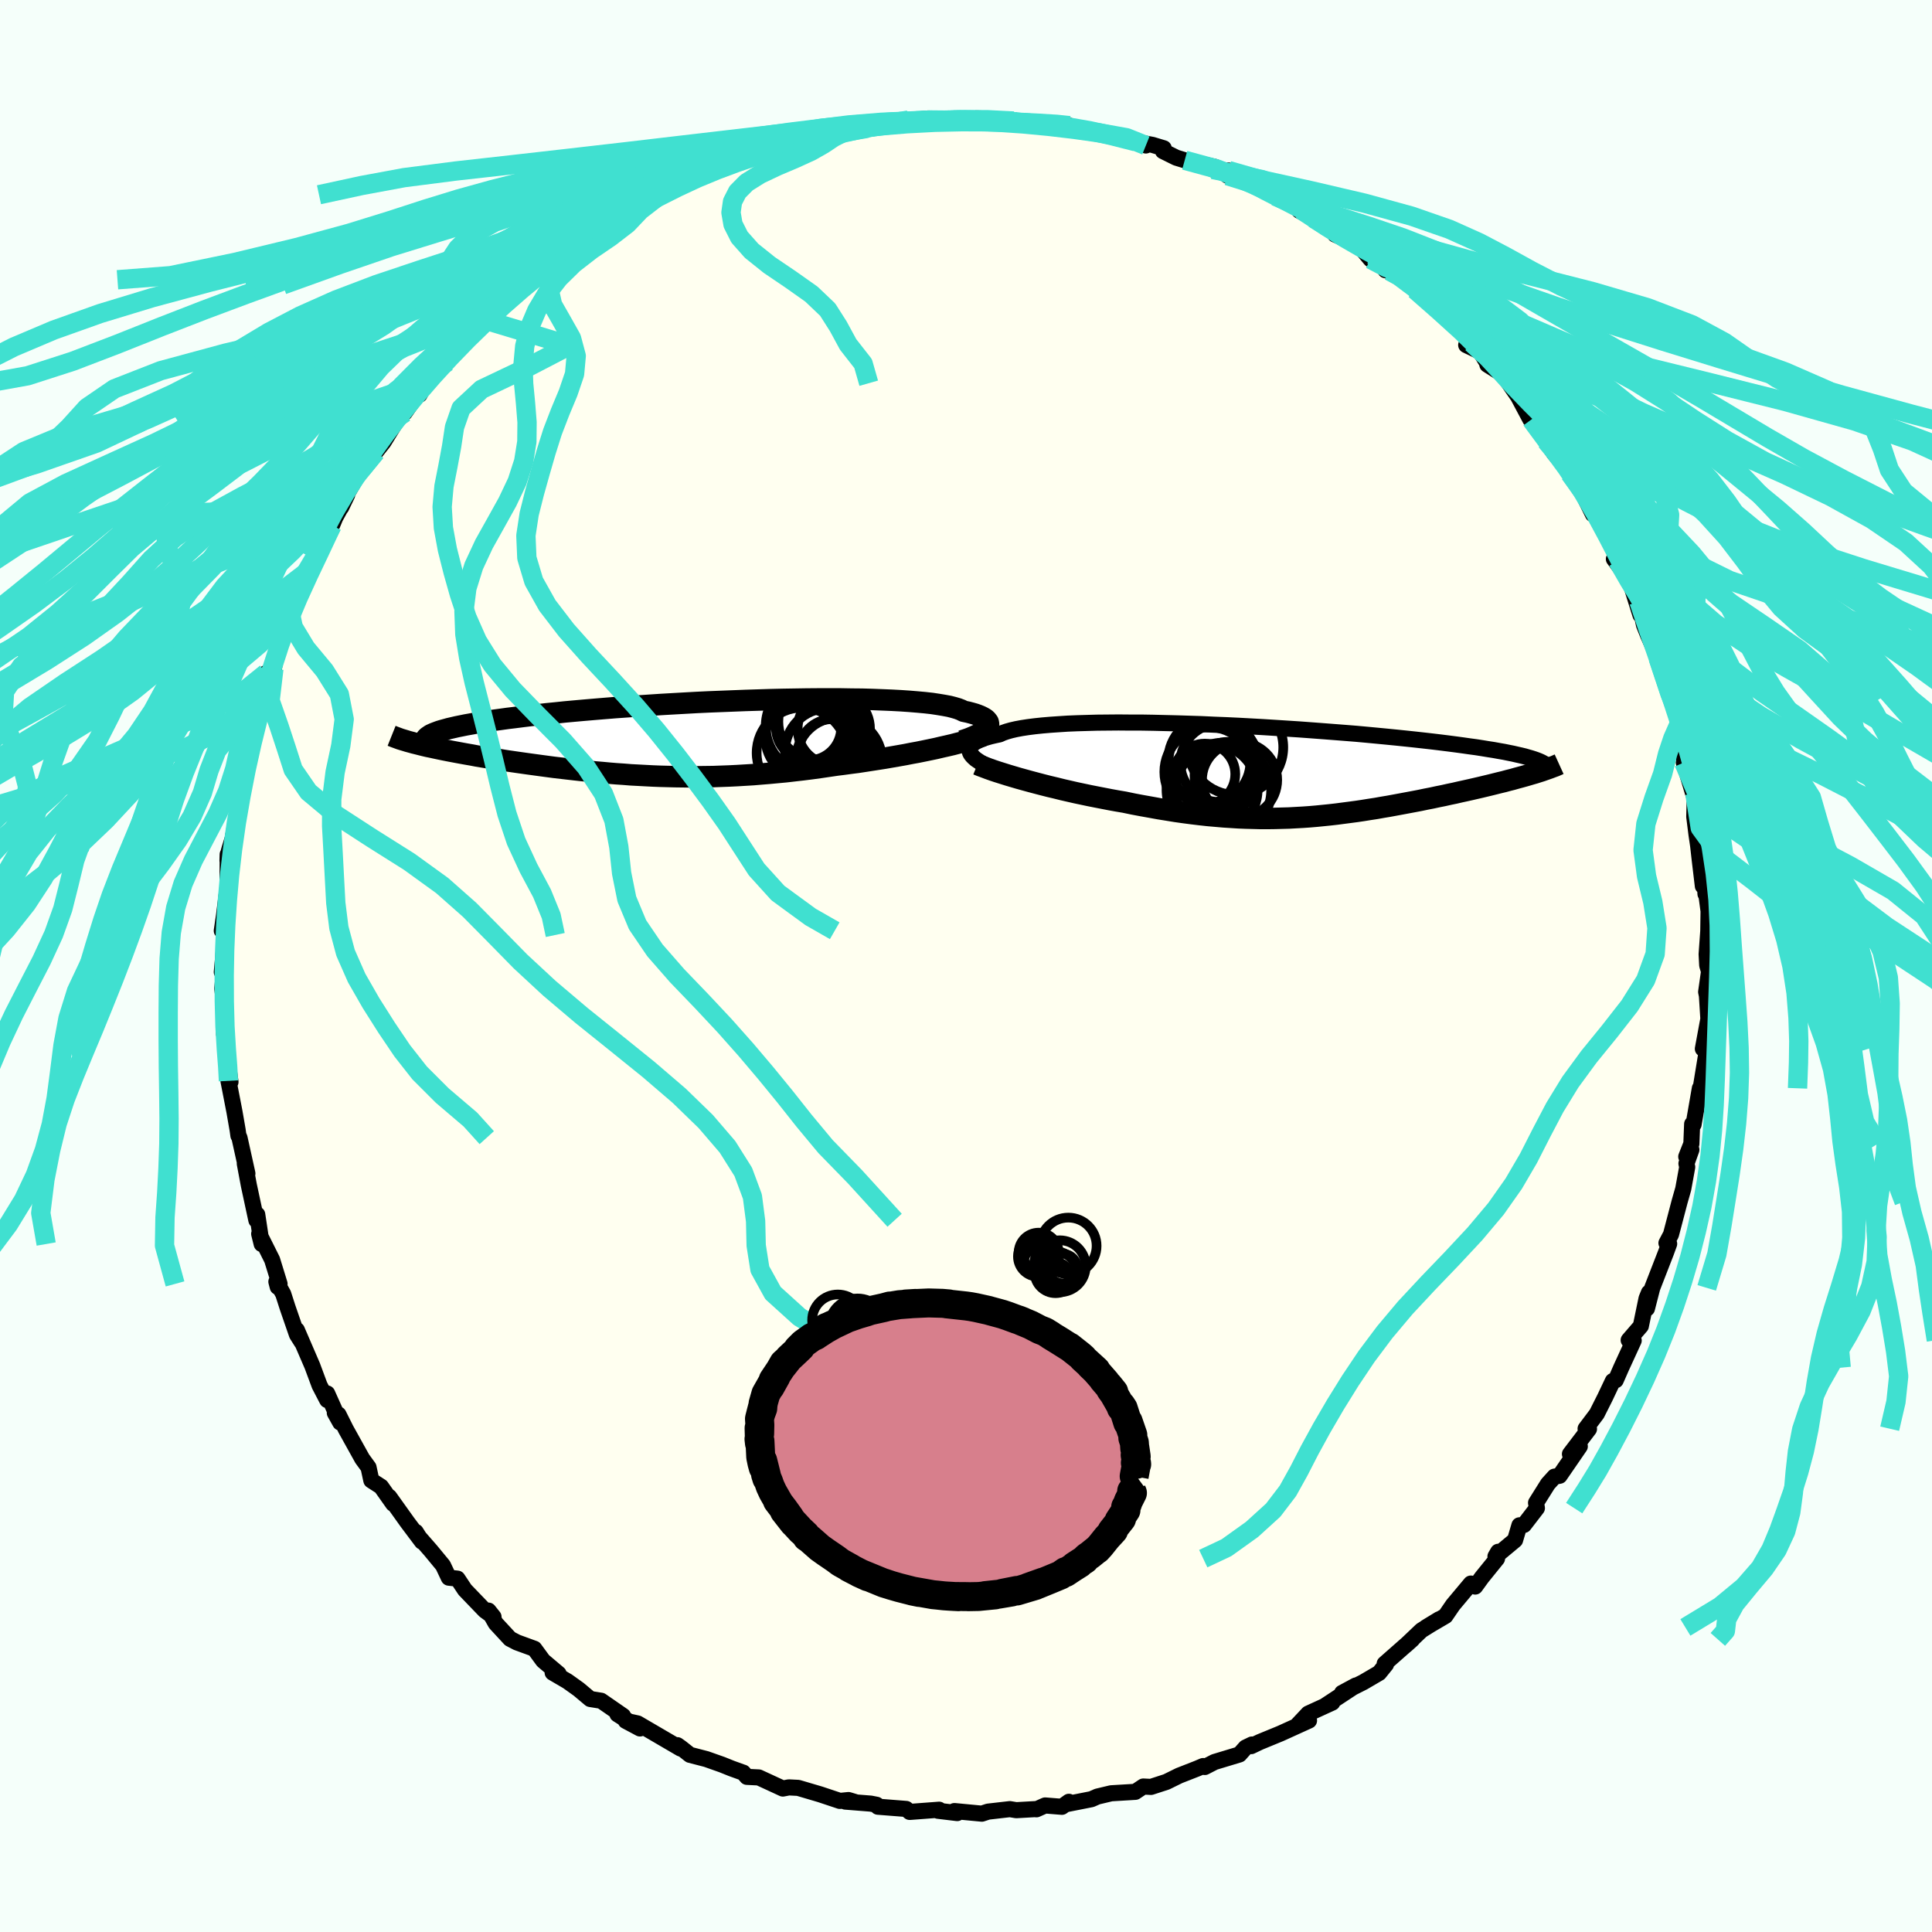 <svg viewBox="-100 -100 200 200" xmlns="http://www.w3.org/2000/svg" width="500" height="500" id="face-svg">
    <defs>
      <clipPath id="leftEyeClipPath">
        <polyline points="30.52,-0.98 30.62,-1.11 30.69,-1.25 30.72,-1.38 30.71,-1.51 30.67,-1.64 30.58,-1.76 30.47,-1.89 30.31,-2.01 30.12,-2.12 29.88,-2.24 29.61,-2.35 29.3,-2.46 28.95,-2.56 28.57,-2.66 28.14,-2.75 27.86,-2.89 27.52,-3.02 27.11,-3.14 26.64,-3.26 26.1,-3.36 25.5,-3.46 24.84,-3.56 24.12,-3.64 23.35,-3.71 22.51,-3.78 21.63,-3.84 20.7,-3.89 19.72,-3.93 18.7,-3.97 17.64,-4 16.54,-4.01 15.4,-4.03 14.24,-4.03 13.05,-4.03 11.84,-4.02 10.61,-4 9.36,-3.98 8.1,-3.95 6.84,-3.91 5.56,-3.87 4.29,-3.82 3.02,-3.77 1.75,-3.72 0.48,-3.66 -0.77,-3.59 -2.01,-3.52 -3.23,-3.45 -4.43,-3.37 -5.62,-3.29 -6.77,-3.21 -7.91,-3.13 -9.02,-3.04 -10.1,-2.95 -11.15,-2.86 -12.16,-2.77 -13.15,-2.68 -14.1,-2.58 -15.02,-2.49 -15.9,-2.39 -16.75,-2.3 -17.56,-2.2 -18.34,-2.1 -19.09,-2.01 -19.8,-1.91 -20.47,-1.82 -21.12,-1.72 -21.73,-1.62 -22.32,-1.53 -22.87,-1.43 -23.38,-1.34 -23.87,-1.24 -24.32,-1.15 -24.75,-1.05 -25.14,-0.96 -25.5,-0.86 -25.83,-0.77 -26.13,-0.68 -26.4,-0.58 -26.64,-0.49 -28.44,0.62 -28.09,0.71 -27.73,0.8 -27.35,0.89 -26.95,0.97 -26.54,1.06 -26.12,1.15 -25.68,1.24 -25.23,1.33 -24.76,1.42 -24.28,1.51 -23.79,1.6 -23.29,1.69 -22.77,1.78 -22.25,1.88 -21.71,1.97 -21.15,2.06 -20.58,2.15 -20,2.24 -19.4,2.34 -18.79,2.43 -18.17,2.52 -17.54,2.61 -16.9,2.7 -16.24,2.79 -15.58,2.88 -14.91,2.97 -14.23,3.06 -13.54,3.14 -12.85,3.22 -12.15,3.3 -11.44,3.38 -10.72,3.45 -10,3.53 -9.28,3.59 -8.54,3.66 -7.81,3.72 -7.06,3.77 -6.32,3.83 -5.56,3.87 -4.81,3.91 -4.04,3.95 -3.28,3.98 -2.51,4 -1.73,4.02 -0.95,4.03 -0.16,4.04 0.63,4.03 1.43,4.02 2.23,4.01 3.04,3.98 3.86,3.95 4.68,3.91 5.51,3.86 6.34,3.81 7.18,3.74 8.03,3.67 8.88,3.59 9.74,3.51 10.6,3.41 11.47,3.31 12.35,3.2 13.23,3.08 14.11,2.95 15,2.82 15.72,2.73 16.45,2.63 17.16,2.54 17.88,2.43 18.59,2.32 19.3,2.21 20,2.1 20.69,1.98 21.38,1.86 22.06,1.74 22.72,1.61 23.38,1.49 24.02,1.36 24.65,1.23 25.27,1.1" />
      </clipPath>
      <clipPath id="rightEyeClipPath">
        <polyline points="-31.17,-1.82 -31.22,-1.97 -31.25,-2.12 -31.23,-2.27 -31.18,-2.42 -31.1,-2.56 -30.97,-2.7 -30.81,-2.83 -30.61,-2.97 -30.37,-3.09 -30.09,-3.22 -29.77,-3.34 -29.42,-3.45 -29.03,-3.56 -28.6,-3.66 -28.13,-3.76 -27.8,-3.91 -27.4,-4.05 -26.94,-4.18 -26.42,-4.3 -25.83,-4.41 -25.18,-4.51 -24.47,-4.6 -23.71,-4.68 -22.89,-4.75 -22.01,-4.81 -21.09,-4.87 -20.12,-4.91 -19.1,-4.94 -18.04,-4.97 -16.95,-4.98 -15.82,-4.99 -14.66,-4.98 -13.47,-4.98 -12.26,-4.96 -11.03,-4.93 -9.78,-4.9 -8.51,-4.86 -7.24,-4.82 -5.96,-4.76 -4.68,-4.71 -3.4,-4.65 -2.12,-4.58 -0.85,-4.51 0.42,-4.43 1.67,-4.35 2.9,-4.27 4.12,-4.18 5.32,-4.09 6.49,-4 7.64,-3.91 8.77,-3.82 9.87,-3.72 10.93,-3.62 11.97,-3.52 12.98,-3.42 13.95,-3.32 14.89,-3.22 15.79,-3.12 16.67,-3.02 17.5,-2.92 18.3,-2.82 19.07,-2.72 19.81,-2.62 20.51,-2.52 21.18,-2.43 21.82,-2.33 22.43,-2.23 23.01,-2.14 23.56,-2.04 24.08,-1.95 24.57,-1.85 25.02,-1.76 25.45,-1.66 25.85,-1.57 26.22,-1.48 26.56,-1.38 26.88,-1.29 27.16,-1.2 27.42,-1.11 26.94,0.34 26.57,0.45 26.19,0.56 25.79,0.67 25.38,0.78 24.96,0.9 24.52,1.01 24.08,1.13 23.62,1.24 23.14,1.36 22.66,1.48 22.16,1.6 21.66,1.72 21.14,1.84 20.62,1.96 20.08,2.08 19.53,2.2 18.97,2.33 18.39,2.45 17.81,2.58 17.21,2.7 16.61,2.83 15.99,2.95 15.37,3.08 14.74,3.2 14.1,3.32 13.46,3.44 12.81,3.56 12.16,3.68 11.5,3.79 10.83,3.91 10.17,4.01 9.49,4.12 8.82,4.22 8.14,4.31 7.45,4.4 6.77,4.49 6.07,4.57 5.38,4.64 4.68,4.71 3.98,4.77 3.27,4.82 2.55,4.86 1.83,4.9 1.11,4.92 0.38,4.94 -0.36,4.95 -1.1,4.95 -1.86,4.93 -2.62,4.91 -3.39,4.88 -4.16,4.83 -4.95,4.78 -5.75,4.71 -6.55,4.64 -7.37,4.55 -8.2,4.45 -9.04,4.34 -9.89,4.22 -10.75,4.08 -11.62,3.94 -12.5,3.78 -13.4,3.62 -14.3,3.45 -15.21,3.26 -15.92,3.14 -16.64,3.01 -17.36,2.87 -18.08,2.73 -18.79,2.59 -19.5,2.44 -20.21,2.29 -20.91,2.13 -21.61,1.97 -22.29,1.8 -22.97,1.64 -23.64,1.47 -24.29,1.3 -24.93,1.13 -25.55,0.96" />
      </clipPath>
      <filter id="fuzzy">
        <feTurbulence id="turbulence" baseFrequency="0.05" numOctaves="3" type="noise" result="noise" />
        <feDisplacementMap in="SourceGraphic" in2="noise" scale="2" />
      </filter>
      <linearGradient id="rainbowGradient" x1="0%" y1="0%" x2="100%" y2="0%">
        <stop offset="0%" style="stop-color: [object Object]; stop-opacity: 1" />
        <stop offset="50%" style="stop-color: [object Object]; stop-opacity: 1" />
        <stop offset="100%" style="stop-color: [object Object]; stop-opacity: 1" />
      </linearGradient>
    </defs>
    <rect x="-100" y="-100" width="100%" height="100%" fill="rgb(245, 255, 250)" />
    <polyline id="faceContour" points="76.73,-0.07 76.92,0.56 76.62,2.68 76.7,3.08 76.85,5.48 76.28,8.57 76.43,8.56 76.52,8.24 76.64,9.06 75.82,14.09 75.97,12.66 75.32,16.4 75.17,16.36 75.09,18.4 74.56,19.74 75.09,19.02 74.58,20.45 74.66,20.81 74.25,23.07 73.87,24.4 72.98,27.79 72.51,28.68 72.79,28.76 72.47,29.64 71.04,33.32 70.49,35.46 70.7,33.81 70.45,34.42 69.86,37.27 68.6,38.73 69.12,38.77 67.83,41.58 67.26,42.88 66.96,42.96 66.14,44.69 65.3,46.36 64.14,47.9 64.49,47.93 62.52,50.52 63.54,49.73 61.45,52.77 60.92,52.86 60.24,53.61 59.01,55.57 59.1,56.12 57.76,57.86 57.29,57.9 56.84,59.43 54.81,61.12 55.09,60.64 54.97,61.35 53.4,63.29 52.71,64.24 52.26,63.93 50.41,66.14 49.63,67.28 47.6,68.47 48.98,67.63 47.15,68.77 45.51,70.33 46.2,69.71 43.34,72.23 43.48,72.3 42.77,73.18 41.13,74.14 38.93,75.25 40.36,74.48 37.2,76.56 37.92,76.25 35.43,77.39 34.31,78.58 35.51,78.11 32.56,79.45 30.42,80.33 29.52,80.76 29.6,80.59 28.94,80.91 28.31,81.62 25.73,82.4 24.72,82.92 24.55,82.82 23.91,83.09 22.07,83.81 20.75,84.46 19.15,84.98 18.35,84.94 17.53,85.49 15.03,85.64 13.6,85.98 12.99,86.25 10.51,86.74 10.65,86.52 9.93,87.04 8.19,86.9 7.29,87.3 7.14,87.28 5.2,87.39 4.54,87.28 2.28,87.54 1.64,87.75 -1.2,87.48 -0.91,87.69 -2.9,87.45 -2.78,87.34 -5.83,87.57 -6.19,87.26 -9.12,87.03 -9.25,86.83 -9.86,86.71 -12.5,86.5 -11.53,86.53 -12.16,86.34 -13.06,86.43 -15.1,85.75 -17.37,85.08 -18.34,85.03 -18.96,85.15 -21.45,84 -22.68,83.94 -23.06,83.5 -23.05,83.51 -24.27,83.07 -25.24,82.68 -26.88,82.1 -28.58,81.66 -29.5,80.93 -29.88,80.66 -29.54,81.01 -33.99,78.41 -35.23,78.14 -33.75,78.93 -36.08,77.46 -35.5,77.63 -37.77,76.06 -38.9,75.88 -40.09,74.88 -41.25,74.05 -42.79,73.15 -42.17,73.27 -43.78,71.91 -44.68,70.68 -46.49,70.02 -47.2,69.65 -48.68,68.05 -49.43,66.73 -48.91,67.38 -49.81,66.72 -51.87,64.58 -52.64,63.42 -53.54,63.32 -54.14,62.05 -55.42,60.5 -57.01,58.68 -56.96,58.58 -56.32,59.59 -57.83,57.58 -59.7,54.96 -59.3,55.67 -60.55,53.9 -61.56,53.25 -61.85,51.9 -62.5,51.01 -64.2,47.95 -64.96,46.43 -65.34,46.26 -64.78,47.26 -66.13,44.25 -66.13,44.93 -66.92,43.41 -67.67,41.39 -69.27,37.68 -68.76,38.95 -69.26,38.16 -70.23,35.35 -70.68,33.95 -71.39,32.68 -71.25,33.22 -71.06,32.91 -71.83,30.41 -73.17,27.73 -72.91,28.78 -73.37,25.73 -73.46,26.32 -74.24,22.69 -74.66,20.45 -74.39,21.48 -75.21,17.77 -75.32,17.56 -75.4,16.98 -75.73,15.08 -76.35,11.89 -76.14,12 -76.37,10.31 -76.48,10.63 -76.58,9.26 -76.72,6.76 -76.8,7.05 -76.78,3.98 -76.99,2.34 -76.75,-0.19 -77.04,0.63 -76.65,-3.65 -76.63,-3.21 -77.04,-3.65 -76.81,-5.22 -76.42,-8.34 -76.45,-6.76 -76.43,-11.55 -76.45,-10.9 -76.32,-11.85 -76.25,-12.1 -75.91,-13.21 -75.22,-17.09 -75.08,-18.83 -75.24,-18.72 -74.45,-21.73 -74.43,-22.33 -74.63,-21.64 -73.44,-24.69 -74.23,-23.49 -72.43,-28.75 -73.1,-27.25 -72.45,-30.32 -71.65,-30.77 -71.4,-32.21 -71.28,-32.4 -70.52,-35.77 -70.19,-36.78 -69.98,-36.68 -68.92,-38.89 -67.65,-41.23 -67.94,-41.15 -67.16,-42.31 -66.92,-44.1 -65.64,-45.59 -65.29,-46.43 -64.54,-47.8 -64.06,-48.77 -64.68,-47.48 -64.32,-48.46 -62.06,-52.37 -61.87,-52.95 -61.1,-53.22 -60.3,-54.23 -58.93,-56.45 -58.72,-56.85 -58.1,-57.29 -55.91,-60.43 -56.56,-59.15 -56.24,-60.33 -55.34,-61.03 -53.69,-62.54 -52.37,-64.28 -52.43,-64.26 -49.72,-66.85 -49.08,-67.21 -49.68,-66.87 -48.64,-68.07 -47.06,-69.39 -45.08,-71.04 -43.92,-71.87 -45.58,-70.51 -43.04,-72.66 -42.11,-72.77 -41.91,-73.74 -39.3,-75.34 -38.96,-75.84 -37.86,-75.91 -37.64,-76.34 -34.48,-78.44 -35.39,-78.1 -34.23,-78.64 -31.64,-79.84 -31.58,-79.82 -30.38,-80.82 -29.68,-80.85 -27.01,-82.21 -27.65,-81.91 -26.95,-82.12 -24.94,-82.9 -24.71,-82.88 -24.12,-83.05 -22.14,-84.13 -20.87,-84.24 -20.46,-84.36 -17.88,-85.23 -17.79,-85.11 -17.03,-85.71 -14.48,-85.98 -13.97,-86.36 -10.22,-86.72 -9.8,-87.11 -9.02,-87.15 -9.74,-87.13 -5.94,-87.57 -6.96,-87.49 -6.06,-87.5 -3.87,-87.74 -2.42,-87.5 -0.49,-87.55 1.21,-87.7 2.03,-87.72 1.05,-87.74 5.23,-87.35 4.93,-87.47 7.37,-87.19 8.02,-86.95 9.2,-87.18 10.44,-86.68 10.72,-86.99 12.05,-86.39 12.21,-86.66 14.82,-86.04 14.24,-86.16 18.62,-84.94 17.56,-85.33 19.31,-85 20.47,-84.65 20.39,-84.36 21.76,-83.68 22.64,-83.41 25.78,-82.72 25.55,-82.46 27.16,-82.35 27.08,-81.81 28.6,-81.56 32.02,-79.69 30.07,-80.7 34.68,-78.28 34.5,-78.19 36.4,-77.21 35.24,-78.04 35.99,-77.39 38.53,-75.76 38.19,-75.73 40.67,-74.62 41.88,-73.16 41.95,-73.63 43.85,-71.95 43.42,-72.03 43.63,-72.36 47.68,-69.12 46.48,-70.01 47.03,-69.52 48.67,-68.18 50.57,-66.59 52.37,-64.49 51.78,-64.28 53.24,-63.58 54.12,-62.16 53.97,-62.25 55.21,-61.47 55.8,-60.92 57.15,-58.96 58.42,-56.58 59.2,-56.03 58.51,-56.56 60.13,-54.7 60.05,-54.35 60.88,-53.07 62.97,-50.66 62.5,-50.98 63.68,-49.25 64.9,-46.76 64.89,-47.17 65.38,-46.31 67.33,-42.79 67.47,-41.93 67.07,-42.13 68.22,-40.56 68.84,-39.46 69.82,-36.33 69.66,-37.73 70.19,-35.29 70.61,-34.24 71.44,-32.36 71.52,-32.77 71.65,-31.87 72.31,-30.09 73.1,-27.48 73.81,-25.02 73.96,-24.17 74.17,-23.4 73.7,-23.72 74.17,-22.3 74.53,-20.24 74.31,-21.06 75.29,-17.8 75.45,-17.86 75.39,-15.45 75.62,-13.62 75.79,-12.46 75.96,-10.96 76.28,-8.27 76.51,-8.22 76.55,-7.46 76.66,-7.26 76.87,-5.68 76.84,-3.61 76.67,-1.22 76.73,-0.07 76.92,0.56" fill="rgb(255, 255, 240)" stroke="black" stroke-width="1.667" stroke-linejoin="round" filter="url(#fuzzy)" />
    <g transform="translate(31.61 -20.22)">
      <polyline id="rightCountour" points="-31.17,-1.82 -31.22,-1.97 -31.25,-2.12 -31.23,-2.27 -31.18,-2.42 -31.1,-2.56 -30.97,-2.7 -30.81,-2.83 -30.61,-2.97 -30.37,-3.09 -30.09,-3.22 -29.77,-3.34 -29.42,-3.45 -29.03,-3.56 -28.6,-3.66 -28.13,-3.76 -27.8,-3.91 -27.4,-4.05 -26.94,-4.18 -26.42,-4.3 -25.83,-4.41 -25.18,-4.51 -24.47,-4.6 -23.71,-4.68 -22.89,-4.75 -22.01,-4.81 -21.09,-4.87 -20.12,-4.91 -19.1,-4.94 -18.04,-4.97 -16.95,-4.98 -15.82,-4.99 -14.66,-4.98 -13.47,-4.98 -12.26,-4.96 -11.03,-4.93 -9.78,-4.9 -8.51,-4.86 -7.24,-4.82 -5.96,-4.76 -4.68,-4.71 -3.4,-4.65 -2.12,-4.58 -0.85,-4.51 0.42,-4.43 1.67,-4.35 2.9,-4.27 4.12,-4.18 5.32,-4.09 6.49,-4 7.64,-3.91 8.77,-3.82 9.87,-3.72 10.93,-3.62 11.97,-3.52 12.98,-3.42 13.95,-3.32 14.89,-3.22 15.79,-3.12 16.67,-3.02 17.5,-2.92 18.3,-2.82 19.07,-2.72 19.81,-2.62 20.51,-2.52 21.18,-2.43 21.82,-2.33 22.43,-2.23 23.01,-2.14 23.56,-2.04 24.08,-1.95 24.57,-1.85 25.02,-1.76 25.45,-1.66 25.85,-1.57 26.22,-1.48 26.56,-1.38 26.88,-1.29 27.16,-1.2 27.42,-1.11 26.94,0.34 26.57,0.45 26.19,0.56 25.79,0.67 25.38,0.78 24.96,0.9 24.52,1.01 24.08,1.13 23.62,1.24 23.14,1.36 22.66,1.48 22.16,1.6 21.66,1.72 21.14,1.84 20.62,1.96 20.08,2.08 19.53,2.2 18.97,2.33 18.39,2.45 17.81,2.58 17.21,2.7 16.61,2.83 15.99,2.95 15.37,3.08 14.74,3.2 14.1,3.32 13.46,3.44 12.81,3.56 12.16,3.68 11.5,3.79 10.83,3.91 10.17,4.01 9.49,4.12 8.82,4.22 8.14,4.31 7.45,4.4 6.77,4.49 6.07,4.57 5.38,4.64 4.68,4.71 3.98,4.77 3.27,4.82 2.55,4.86 1.83,4.9 1.11,4.92 0.38,4.94 -0.36,4.95 -1.1,4.95 -1.86,4.93 -2.62,4.91 -3.39,4.88 -4.16,4.83 -4.95,4.78 -5.75,4.71 -6.55,4.64 -7.37,4.55 -8.2,4.45 -9.04,4.34 -9.89,4.22 -10.75,4.08 -11.62,3.94 -12.5,3.78 -13.4,3.62 -14.3,3.45 -15.21,3.26 -15.92,3.14 -16.64,3.01 -17.36,2.87 -18.08,2.73 -18.79,2.59 -19.5,2.44 -20.21,2.29 -20.91,2.13 -21.61,1.97 -22.29,1.8 -22.97,1.64 -23.64,1.47 -24.29,1.3 -24.93,1.13 -25.55,0.96" fill="white" stroke="white" stroke-width="0" stroke-linejoin="round" filter="url(#fuzzy)" />
    </g>
    <g transform="translate(-28.38 -23.62)">
      <polyline id="leftCountour" points="30.52,-0.98 30.62,-1.11 30.69,-1.25 30.72,-1.38 30.71,-1.51 30.67,-1.64 30.58,-1.76 30.47,-1.89 30.31,-2.01 30.12,-2.12 29.88,-2.24 29.61,-2.35 29.3,-2.46 28.95,-2.56 28.57,-2.66 28.14,-2.75 27.86,-2.89 27.52,-3.02 27.11,-3.14 26.64,-3.26 26.1,-3.36 25.5,-3.46 24.84,-3.56 24.12,-3.64 23.35,-3.71 22.51,-3.78 21.63,-3.84 20.7,-3.89 19.72,-3.93 18.7,-3.97 17.64,-4 16.54,-4.01 15.4,-4.03 14.24,-4.03 13.05,-4.03 11.84,-4.02 10.61,-4 9.36,-3.98 8.1,-3.95 6.84,-3.91 5.56,-3.87 4.29,-3.82 3.02,-3.77 1.75,-3.72 0.48,-3.66 -0.77,-3.59 -2.01,-3.52 -3.23,-3.45 -4.43,-3.37 -5.62,-3.29 -6.77,-3.21 -7.91,-3.13 -9.02,-3.04 -10.1,-2.95 -11.15,-2.86 -12.16,-2.77 -13.15,-2.68 -14.1,-2.58 -15.02,-2.49 -15.9,-2.39 -16.75,-2.3 -17.56,-2.2 -18.34,-2.1 -19.09,-2.01 -19.8,-1.91 -20.47,-1.82 -21.12,-1.72 -21.73,-1.62 -22.32,-1.53 -22.87,-1.43 -23.38,-1.34 -23.87,-1.24 -24.32,-1.15 -24.75,-1.05 -25.14,-0.96 -25.5,-0.86 -25.83,-0.77 -26.13,-0.68 -26.4,-0.58 -26.64,-0.49 -28.44,0.62 -28.09,0.71 -27.73,0.8 -27.35,0.89 -26.95,0.97 -26.54,1.06 -26.12,1.15 -25.68,1.24 -25.23,1.33 -24.76,1.42 -24.28,1.51 -23.79,1.6 -23.29,1.69 -22.77,1.78 -22.25,1.88 -21.71,1.97 -21.15,2.06 -20.58,2.15 -20,2.24 -19.4,2.34 -18.79,2.43 -18.17,2.52 -17.54,2.61 -16.9,2.7 -16.24,2.79 -15.58,2.88 -14.91,2.97 -14.23,3.06 -13.54,3.14 -12.85,3.22 -12.15,3.3 -11.44,3.38 -10.72,3.45 -10,3.53 -9.28,3.59 -8.54,3.66 -7.81,3.72 -7.06,3.77 -6.32,3.83 -5.56,3.87 -4.81,3.91 -4.04,3.95 -3.28,3.98 -2.51,4 -1.73,4.02 -0.95,4.03 -0.16,4.04 0.63,4.03 1.43,4.02 2.23,4.01 3.04,3.98 3.86,3.95 4.68,3.91 5.51,3.86 6.34,3.81 7.18,3.74 8.03,3.67 8.88,3.59 9.74,3.51 10.6,3.41 11.47,3.31 12.35,3.2 13.23,3.08 14.11,2.95 15,2.82 15.72,2.73 16.45,2.63 17.16,2.54 17.88,2.43 18.59,2.32 19.3,2.21 20,2.1 20.69,1.98 21.38,1.86 22.06,1.74 22.72,1.61 23.38,1.49 24.02,1.36 24.65,1.23 25.27,1.1" fill="white" stroke="white" stroke-width="0" stroke-linejoin="round" filter="url(#fuzzy)" />
    </g>
    <g transform="translate(31.61 -20.22)">
      <polyline id="rightUpper" points="-28.94,-0.28 -29.27,-0.43 -29.59,-0.57 -29.88,-0.73 -30.15,-0.88 -30.39,-1.04 -30.61,-1.19 -30.79,-1.35 -30.95,-1.51 -31.07,-1.66 -31.17,-1.82 -31.22,-1.97 -31.25,-2.12 -31.23,-2.27 -31.18,-2.42 -31.1,-2.56 -30.97,-2.7 -30.81,-2.83 -30.61,-2.97 -30.37,-3.09 -30.09,-3.22 -29.77,-3.34 -29.42,-3.45 -29.03,-3.56 -28.6,-3.66 -28.13,-3.76 -27.8,-3.91 -27.4,-4.05 -26.94,-4.18 -26.42,-4.3 -25.83,-4.41 -25.18,-4.51 -24.47,-4.6 -23.71,-4.68 -22.89,-4.75 -22.01,-4.81 -21.09,-4.87 -20.12,-4.91 -19.1,-4.94 -18.04,-4.97 -16.95,-4.98 -15.82,-4.99 -14.66,-4.98 -13.47,-4.98 -12.26,-4.96 -11.03,-4.93 -9.78,-4.9 -8.51,-4.86 -7.24,-4.82 -5.96,-4.76 -4.68,-4.71 -3.4,-4.65 -2.12,-4.58 -0.85,-4.51 0.42,-4.43 1.67,-4.35 2.9,-4.27 4.12,-4.18 5.32,-4.09 6.49,-4 7.64,-3.91 8.77,-3.82 9.87,-3.72 10.93,-3.62 11.97,-3.52 12.98,-3.42 13.95,-3.32 14.89,-3.22 15.79,-3.12 16.67,-3.02 17.5,-2.92 18.3,-2.82 19.07,-2.72 19.81,-2.62 20.51,-2.52 21.18,-2.43 21.82,-2.33 22.43,-2.23 23.01,-2.14 23.56,-2.04 24.08,-1.95 24.57,-1.85 25.02,-1.76 25.45,-1.66 25.85,-1.57 26.22,-1.48 26.56,-1.38 26.88,-1.29 27.16,-1.2 27.42,-1.11 27.65,-1.02 27.86,-0.93 28.04,-0.84 28.2,-0.75 28.33,-0.67 28.44,-0.58 28.52,-0.49 28.59,-0.4 28.63,-0.32 28.65,-0.23" fill="none" stroke="black" stroke-width="1.667" stroke-linejoin="round" filter="url(#fuzzy)" />
      <polyline id="rightLower" points="-30.43,-0.64 -30.09,-0.5 -29.71,-0.36 -29.29,-0.2 -28.84,-0.04 -28.36,0.12 -27.85,0.28 -27.31,0.45 -26.74,0.62 -26.16,0.79 -25.55,0.96 -24.93,1.13 -24.29,1.3 -23.64,1.47 -22.97,1.64 -22.29,1.8 -21.61,1.97 -20.91,2.13 -20.21,2.29 -19.5,2.44 -18.79,2.59 -18.08,2.73 -17.36,2.87 -16.64,3.01 -15.92,3.14 -15.21,3.26 -14.3,3.45 -13.4,3.62 -12.5,3.78 -11.62,3.94 -10.75,4.08 -9.89,4.22 -9.04,4.34 -8.2,4.45 -7.37,4.55 -6.55,4.64 -5.75,4.71 -4.95,4.78 -4.16,4.83 -3.39,4.88 -2.62,4.91 -1.86,4.93 -1.1,4.95 -0.36,4.95 0.38,4.94 1.11,4.92 1.83,4.9 2.55,4.86 3.27,4.82 3.98,4.77 4.68,4.71 5.38,4.64 6.07,4.57 6.77,4.49 7.45,4.4 8.14,4.31 8.82,4.22 9.49,4.12 10.17,4.01 10.83,3.91 11.5,3.79 12.16,3.68 12.81,3.56 13.46,3.44 14.1,3.32 14.74,3.2 15.37,3.08 15.99,2.95 16.61,2.83 17.21,2.7 17.81,2.58 18.39,2.45 18.97,2.33 19.53,2.2 20.08,2.08 20.62,1.96 21.14,1.84 21.66,1.72 22.16,1.6 22.66,1.48 23.14,1.36 23.62,1.24 24.08,1.13 24.52,1.01 24.96,0.9 25.38,0.78 25.79,0.67 26.19,0.56 26.57,0.45 26.94,0.34 27.29,0.24 27.63,0.13 27.95,0.03 28.26,-0.08 28.55,-0.18 28.83,-0.28 29.09,-0.38 29.34,-0.47 29.57,-0.57 29.79,-0.67" fill="none" stroke="black" stroke-width="2.222" stroke-linejoin="round" filter="url(#fuzzy)" />
      <circle r="4.246" cx="-6.417" cy="-0.897" stroke="black" fill="none" stroke-width="1.0" filter="url(#fuzzy)" clip-path="url(#rightEyeClipPath)" /><circle r="4.564" cx="-6.117" cy="-1.067" stroke="black" fill="none" stroke-width="1.0" filter="url(#fuzzy)" clip-path="url(#rightEyeClipPath)" /><circle r="3.162" cx="-6.897" cy="0.363" stroke="black" fill="none" stroke-width="1.0" filter="url(#fuzzy)" clip-path="url(#rightEyeClipPath)" /><circle r="4.936" cx="-4.957" cy="2.033" stroke="black" fill="none" stroke-width="1.0" filter="url(#fuzzy)" clip-path="url(#rightEyeClipPath)" /><circle r="4.93" cx="-3.697" cy="-2.422" stroke="black" fill="none" stroke-width="1.0" filter="url(#fuzzy)" clip-path="url(#rightEyeClipPath)" /><circle r="3.894" cx="-3.287" cy="0.958" stroke="black" fill="none" stroke-width="1.0" filter="url(#fuzzy)" clip-path="url(#rightEyeClipPath)" /><circle r="3.462" cx="-4.492" cy="0.478" stroke="black" fill="none" stroke-width="1.0" filter="url(#fuzzy)" clip-path="url(#rightEyeClipPath)" /><circle r="4.636" cx="-6.442" cy="0.128" stroke="black" fill="none" stroke-width="1.0" filter="url(#fuzzy)" clip-path="url(#rightEyeClipPath)" /><circle r="4.716" cx="-6.137" cy="1.968" stroke="black" fill="none" stroke-width="1.0" filter="url(#fuzzy)" clip-path="url(#rightEyeClipPath)" /><circle r="4.06" cx="-5.362" cy="-0.812" stroke="black" fill="none" stroke-width="1.0" filter="url(#fuzzy)" clip-path="url(#rightEyeClipPath)" />
      </g>
    <g transform="translate(-28.38 -23.62)">
      <polyline id="leftUpper" points="27.95,0.32 28.31,0.2 28.66,0.08 28.98,-0.05 29.28,-0.18 29.56,-0.31 29.81,-0.44 30.03,-0.58 30.23,-0.71 30.39,-0.85 30.52,-0.98 30.62,-1.11 30.69,-1.25 30.72,-1.38 30.71,-1.51 30.67,-1.64 30.58,-1.76 30.47,-1.89 30.31,-2.01 30.12,-2.12 29.88,-2.24 29.61,-2.35 29.3,-2.46 28.95,-2.56 28.57,-2.66 28.14,-2.75 27.86,-2.89 27.52,-3.02 27.11,-3.14 26.64,-3.26 26.1,-3.36 25.5,-3.46 24.84,-3.56 24.12,-3.64 23.35,-3.71 22.51,-3.78 21.63,-3.84 20.7,-3.89 19.72,-3.93 18.7,-3.97 17.64,-4 16.54,-4.01 15.4,-4.03 14.24,-4.03 13.05,-4.03 11.84,-4.02 10.61,-4 9.36,-3.98 8.1,-3.95 6.84,-3.91 5.56,-3.87 4.29,-3.82 3.02,-3.77 1.75,-3.72 0.48,-3.66 -0.77,-3.59 -2.01,-3.52 -3.23,-3.45 -4.43,-3.37 -5.62,-3.29 -6.77,-3.21 -7.91,-3.13 -9.02,-3.04 -10.1,-2.95 -11.15,-2.86 -12.16,-2.77 -13.15,-2.68 -14.1,-2.58 -15.02,-2.49 -15.9,-2.39 -16.75,-2.3 -17.56,-2.2 -18.34,-2.1 -19.09,-2.01 -19.8,-1.91 -20.47,-1.82 -21.12,-1.72 -21.73,-1.62 -22.32,-1.53 -22.87,-1.43 -23.38,-1.34 -23.87,-1.24 -24.32,-1.15 -24.75,-1.05 -25.14,-0.96 -25.5,-0.86 -25.83,-0.77 -26.13,-0.68 -26.4,-0.58 -26.64,-0.49 -26.85,-0.4 -27.04,-0.31 -27.19,-0.21 -27.32,-0.12 -27.43,-0.03 -27.5,0.06 -27.56,0.15 -27.59,0.23 -27.59,0.32 -27.57,0.41" fill="none" stroke="black" stroke-width="2.222" stroke-linejoin="round" filter="url(#fuzzy)" />
      <polyline id="leftLower" points="30.15,-0.2 29.79,-0.08 29.4,0.04 28.98,0.17 28.53,0.3 28.04,0.43 27.53,0.56 27,0.7 26.44,0.83 25.86,0.96 25.27,1.1 24.65,1.23 24.02,1.36 23.38,1.49 22.72,1.61 22.06,1.74 21.38,1.86 20.69,1.98 20,2.1 19.3,2.21 18.59,2.32 17.88,2.43 17.16,2.54 16.45,2.63 15.72,2.73 15,2.82 14.11,2.95 13.23,3.08 12.35,3.2 11.47,3.31 10.6,3.41 9.74,3.51 8.88,3.59 8.03,3.67 7.18,3.74 6.34,3.81 5.51,3.86 4.68,3.91 3.86,3.95 3.04,3.98 2.23,4.01 1.43,4.02 0.63,4.03 -0.16,4.04 -0.95,4.03 -1.73,4.02 -2.51,4 -3.28,3.98 -4.04,3.95 -4.81,3.91 -5.56,3.87 -6.32,3.83 -7.06,3.77 -7.81,3.72 -8.54,3.66 -9.28,3.59 -10,3.53 -10.72,3.45 -11.44,3.38 -12.15,3.3 -12.85,3.22 -13.54,3.14 -14.23,3.06 -14.91,2.97 -15.58,2.88 -16.24,2.79 -16.9,2.7 -17.54,2.61 -18.17,2.52 -18.79,2.43 -19.4,2.34 -20,2.24 -20.58,2.15 -21.15,2.06 -21.71,1.97 -22.25,1.88 -22.77,1.78 -23.29,1.69 -23.79,1.6 -24.28,1.51 -24.76,1.42 -25.23,1.33 -25.68,1.24 -26.12,1.15 -26.54,1.06 -26.95,0.97 -27.35,0.89 -27.73,0.8 -28.09,0.71 -28.44,0.62 -28.77,0.54 -29.09,0.45 -29.39,0.37 -29.68,0.28 -29.95,0.2 -30.21,0.12 -30.45,0.03 -30.67,-0.05 -30.88,-0.13 -31.08,-0.21" fill="none" stroke="black" stroke-width="2.222" stroke-linejoin="round" filter="url(#fuzzy)" />
      <circle r="4.684" cx="11.392" cy="1.557" stroke="black" fill="none" stroke-width="1.0" filter="url(#fuzzy)" clip-path="url(#leftEyeClipPath)" /><circle r="4.134" cx="12.882" cy="-1.908" stroke="black" fill="none" stroke-width="1.0" filter="url(#fuzzy)" clip-path="url(#leftEyeClipPath)" /><circle r="3.402" cx="14.492" cy="1.467" stroke="black" fill="none" stroke-width="1.0" filter="url(#fuzzy)" clip-path="url(#leftEyeClipPath)" /><circle r="5" cx="12.647" cy="-1.208" stroke="black" fill="none" stroke-width="1.0" filter="url(#fuzzy)" clip-path="url(#leftEyeClipPath)" /><circle r="3.746" cx="14.697" cy="-0.938" stroke="black" fill="none" stroke-width="1.0" filter="url(#fuzzy)" clip-path="url(#leftEyeClipPath)" /><circle r="4.448" cx="13.402" cy="-1.683" stroke="black" fill="none" stroke-width="1.0" filter="url(#fuzzy)" clip-path="url(#leftEyeClipPath)" /><circle r="4.474" cx="14.112" cy="1.407" stroke="black" fill="none" stroke-width="1.0" filter="url(#fuzzy)" clip-path="url(#leftEyeClipPath)" /><circle r="4.46" cx="15.227" cy="2.342" stroke="black" fill="none" stroke-width="1.0" filter="url(#fuzzy)" clip-path="url(#leftEyeClipPath)" /><circle r="3.376" cx="12.082" cy="-1.048" stroke="black" fill="none" stroke-width="1.0" filter="url(#fuzzy)" clip-path="url(#leftEyeClipPath)" /><circle r="4.19" cx="11.802" cy="0.017" stroke="black" fill="none" stroke-width="1.0" filter="url(#fuzzy)" clip-path="url(#leftEyeClipPath)" />
    </g>
    <g id="hairs">
      <polyline points="-0.49,-87.55 -3.65,-87.58 -6.45,-87.41 -8.98,-87.14 -11.55,-86.75 -14.33,-86.26 -17.31,-85.68 -20.32,-85.03 -23.21,-84.31 -25.85,-83.55 -28.25,-82.74 -30.49,-81.88 -32.68,-80.97 -34.93,-79.98 -37.31,-78.91 -39.86,-77.76 -42.57,-76.5 -45.42,-75.16 -48.33,-73.75 -51.25,-72.26 -54.13,-70.72 -56.98,-69.12 -59.85,-67.47 -62.8,-65.76 -65.9,-64 -69.18,-62.18 -72.6,-60.31 -76.14,-58.36 -79.69,-56.32 -83.12,-54.2 -86.34,-52.05 -89.35,-49.98 -92.31,-48.05 -95.45,-46.2 -98.69,-44.1" fill="none" stroke="rgb(64, 224, 208)" stroke-width="2" stroke-linejoin="round" filter="url(#fuzzy)" /><polyline points="-5.94,-87.57 -8.53,-87.13 -11.16,-86.58 -13.96,-85.95 -16.69,-85.28 -19.24,-84.6 -21.56,-83.91 -23.71,-83.18 -25.77,-82.41 -27.8,-81.57 -29.84,-80.62 -31.93,-79.57 -34.04,-78.42 -36.14,-77.19 -38.2,-75.9 -40.2,-74.54 -42.15,-73.13 -44.06,-71.65 -45.95,-70.09 -47.84,-68.44 -49.72,-66.7 -51.59,-64.88 -53.43,-62.98 -55.2,-61.05 -56.9,-59.09 -58.51,-57.13 -60.04,-55.15 -61.5,-53.13 -62.9,-51.08 -64.21,-49.02 -65.39,-47.03 -66.48,-44.98 -67.78,-42.31" fill="none" stroke="rgb(64, 224, 208)" stroke-width="2" stroke-linejoin="round" filter="url(#fuzzy)" /><polyline points="-9.74,-87.13 -10.88,-86.88 -12.5,-86.38 -13.71,-85.77 -14.74,-85.08 -16.02,-84.35 -17.68,-83.59 -19.54,-82.8 -21.3,-81.97 -22.71,-81.09 -23.65,-80.14 -24.17,-79.12 -24.33,-78 -24.12,-76.78 -23.45,-75.45 -22.19,-74.03 -20.35,-72.56 -18.15,-71.07 -16,-69.55 -14.32,-67.95 -13.22,-66.22 -12.2,-64.34 -10.65,-62.36 -10.07,-60.33" fill="none" stroke="rgb(64, 224, 208)" stroke-width="2" stroke-linejoin="round" filter="url(#fuzzy)" /><polyline points="-9.8,-87.11 -13.73,-86.43 -17.29,-85.77 -20.23,-85.07 -22.75,-84.33 -25.13,-83.56 -27.53,-82.76 -29.95,-81.93 -32.39,-81.04 -34.91,-80.08 -37.61,-79.04 -40.5,-77.91 -43.54,-76.67 -46.56,-75.33 -49.45,-73.91 -52.15,-72.44 -54.73,-70.93 -57.36,-69.37 -60.23,-67.75 -63.5,-66.05 -67.21,-64.29 -71.15,-62.54 -74.88,-60.88 -78.12,-59.24 -81.88,-56.85" fill="none" stroke="rgb(64, 224, 208)" stroke-width="2" stroke-linejoin="round" filter="url(#fuzzy)" /><polyline points="-9.8,-87.11 -15.4,-86.43 -18.36,-85.76 -20.83,-85.05 -23.22,-84.3 -25.57,-83.52 -27.85,-82.7 -30.13,-81.85 -32.46,-80.94 -34.87,-79.95 -37.41,-78.88 -40.12,-77.72 -43.01,-76.45 -46.09,-75.09 -49.29,-73.66 -52.5,-72.16 -55.61,-70.61 -58.53,-69.01 -61.27,-67.36 -63.92,-65.65 -66.59,-63.88 -69.41,-62.07 -72.47,-60.19 -75.87,-58.24 -79.71,-56.21 -84.03,-54.11 -88.69,-51.99 -93.22,-49.92 -96.93,-47.93 -99.31,-45.95 -100.6,-43.76 -101.95,-41.15" fill="none" stroke="rgb(64, 224, 208)" stroke-width="2" stroke-linejoin="round" filter="url(#fuzzy)" /><polyline points="-10.22,-86.72 -14.49,-85.98 -18.19,-85.27 -21.07,-84.58 -23.49,-83.9 -25.76,-83.21 -28.06,-82.47 -30.42,-81.66 -32.83,-80.73 -35.26,-79.69 -37.75,-78.55 -40.33,-77.32 -43.08,-76.03 -46.05,-74.71 -49.27,-73.34 -52.74,-71.9 -56.45,-70.39 -60.38,-68.79 -64.48,-67.09 -68.68,-65.27 -72.79,-63.33 -76.62,-61.3 -80.12,-59.32 -83.61,-57.62 -86.36,-56.45" fill="none" stroke="rgb(64, 224, 208)" stroke-width="2" stroke-linejoin="round" filter="url(#fuzzy)" /><polyline points="-17.79,-85.11 -20.15,-84.49 -22.51,-83.85 -25.14,-83.17 -27.96,-82.45 -30.81,-81.65 -33.55,-80.72 -36.13,-79.66 -38.61,-78.49 -41.14,-77.25 -43.88,-75.95 -46.98,-74.62 -50.55,-73.25 -54.54,-71.81 -58.78,-70.29 -63.04,-68.68 -67.13,-66.97 -70.96,-65.15 -74.61,-63.22 -78.22,-61.23 -82,-59.27 -86.03,-57.43 -89.91,-55.61 -92.37,-53.22" fill="none" stroke="rgb(64, 224, 208)" stroke-width="2" stroke-linejoin="round" filter="url(#fuzzy)" /><polyline points="75.45,-17.86 76.01,-14.3 78.08,-11.45 81.45,-8.89 84.75,-6.31 87.09,-3.65 88.49,-0.93 89.42,1.79 90.19,4.47 90.88,7.11 91.43,9.73 91.83,12.35 92.16,14.97 92.54,17.6 93.03,20.23 93.57,22.85 94.06,25.46 94.32,28.05 94.22,30.62 93.66,33.17 92.66,35.7 91.32,38.21 89.83,40.72 88.42,43.19 87.29,45.63 86.51,47.99 86.07,50.27 85.83,52.44 85.65,54.53 85.38,56.55 84.86,58.52 83.96,60.46 82.65,62.37 81.07,64.25 79.61,66.04 78.75,67.62 78.61,68.83 77.83,69.71" fill="none" stroke="rgb(64, 224, 208)" stroke-width="2" stroke-linejoin="round" filter="url(#fuzzy)" /><polyline points="-24.71,-82.88 -26.51,-82.31 -28.54,-81.63 -31.64,-80.7 -35.78,-79.56 -40.12,-78.31 -43.84,-77 -46.7,-75.66 -49.04,-74.28 -51.36,-72.85 -54.03,-71.34 -57.13,-69.75 -60.62,-68.07 -64.35,-66.29 -68.21,-64.45 -72.12,-62.54 -76.09,-60.6 -80.22,-58.63 -84.62,-56.65 -89.42,-54.65 -94.63,-52.63 -100.17,-50.59 -105.85,-48.51 -111.44,-46.4 -116.68,-44.23 -121.34,-41.99 -125.18,-39.67 -128.21,-37.3 -130.84,-34.91 -134.05,-32.55 -138.97,-30.24 -145.55,-27.82 -149.45,-24.69" fill="none" stroke="rgb(64, 224, 208)" stroke-width="2" stroke-linejoin="round" filter="url(#fuzzy)" /><polyline points="-24.71,-82.88 -27.57,-82.31 -30.83,-81.63 -34.28,-80.7 -37.69,-79.56 -40.84,-78.31 -43.72,-77 -46.48,-75.66 -49.25,-74.28 -52.05,-72.85 -54.85,-71.34 -57.59,-69.75 -60.27,-68.07 -62.93,-66.29 -65.59,-64.45 -68.27,-62.54 -71.01,-60.6 -73.87,-58.63 -76.94,-56.65 -80.27,-54.65 -83.88,-52.63 -87.72,-50.59 -91.72,-48.51 -95.82,-46.4 -100.03,-44.23 -104.4,-41.99 -108.85,-39.67 -113.13,-37.3 -116.82,-34.91 -119.77,-32.55 -122.36,-30.24 -125.5,-27.82 -131.18,-24.69" fill="none" stroke="rgb(64, 224, 208)" stroke-width="2" stroke-linejoin="round" filter="url(#fuzzy)" /><polyline points="-24.71,-82.88 -26.66,-82.31 -29.53,-81.63 -34.16,-80.7 -39.76,-79.56 -44.93,-78.31 -48.79,-77 -51.21,-75.66 -52.62,-74.28 -53.56,-72.85 -54.54,-71.34 -55.9,-69.75 -57.81,-68.07 -60.3,-66.29 -63.29,-64.45 -66.67,-62.54 -70.33,-60.6 -74.13,-58.63 -77.95,-56.65 -81.66,-54.65 -85.17,-52.63 -88.4,-50.59 -91.38,-48.51 -94.2,-46.4 -97.13,-44.23 -100.53,-41.99 -104.81,-39.67 -110.12,-37.3 -116.05,-34.91 -121.61,-32.55 -125.73,-30.24 -128.27,-27.82 -129.11,-24.69" fill="none" stroke="rgb(64, 224, 208)" stroke-width="2" stroke-linejoin="round" filter="url(#fuzzy)" /><polyline points="-24.94,-82.9 -27.36,-81.92 -29.6,-80.92 -31.93,-79.91 -34.5,-78.84 -37.3,-77.65 -40.32,-76.34 -43.53,-74.92 -46.9,-73.44 -50.35,-71.91 -53.78,-70.34 -57.1,-68.73 -60.27,-67.05 -63.25,-65.32 -66.07,-63.54 -68.76,-61.7 -71.37,-59.79 -73.96,-57.83 -76.57,-55.8 -79.23,-53.74 -81.93,-51.65 -84.63,-49.55 -87.3,-47.45 -89.94,-45.32 -92.61,-43.1 -95.41,-40.77 -98.45,-38.3 -101.74,-35.69 -105.04,-32.97 -108.02,-30.21 -111.74,-27.25" fill="none" stroke="rgb(64, 224, 208)" stroke-width="2" stroke-linejoin="round" filter="url(#fuzzy)" /><polyline points="-24.94,-82.9 -29.43,-81.93 -33.42,-80.95 -37.31,-79.95 -40.27,-78.89 -42.46,-77.73 -44.73,-76.45 -47.81,-75.05 -51.85,-73.58 -56.45,-72.08 -61.04,-70.54 -65.22,-68.95 -68.9,-67.31 -72.16,-65.61 -75.08,-63.86 -77.67,-62.07 -80,-60.23 -82.38,-58.31 -85.47,-56.28 -90.02,-54.13 -96.24,-51.96 -103.31,-49.9 -109.48,-48.15 -114.78,-46.43" fill="none" stroke="rgb(64, 224, 208)" stroke-width="2" stroke-linejoin="round" filter="url(#fuzzy)" /><polyline points="-31.58,-79.82 -33.85,-78.83 -36.49,-77.7 -39.47,-76.33 -42.33,-74.84 -45.06,-73.29 -48.02,-71.73 -51.51,-70.14 -55.51,-68.51 -59.7,-66.82 -63.62,-65.06 -66.94,-63.25 -69.57,-61.38 -71.73,-59.45 -73.72,-57.46 -75.78,-55.42 -78,-53.34 -80.34,-51.23 -82.71,-49.1 -85.09,-46.93 -87.54,-44.7 -90.19,-42.4 -93.15,-39.99 -96.49,-37.49 -100.19,-34.91 -104.17,-32.27 -108.25,-29.62 -112.14,-27.02 -115.49,-24.51 -118.06,-22.08 -119.91,-19.69 -121.48,-17.26 -123.28,-14.82 -125.38,-12.55 -127.34,-10.62 -128.86,-8.34" fill="none" stroke="rgb(64, 224, 208)" stroke-width="2" stroke-linejoin="round" filter="url(#fuzzy)" /><polyline points="-31.64,-79.84 -33.72,-78.23 -35.06,-76.82 -36.8,-75.48 -38.78,-74.13 -40.61,-72.71 -42.15,-71.2 -43.41,-69.58 -44.43,-67.86 -45.2,-66.05 -45.68,-64.17 -45.86,-62.23 -45.79,-60.27 -45.6,-58.28 -45.44,-56.28 -45.46,-54.27 -45.79,-52.23 -46.46,-50.16 -47.46,-48.05 -48.66,-45.89 -49.89,-43.69 -50.95,-41.42 -51.67,-39.11 -51.97,-36.74 -51.88,-34.33 -51.48,-31.88 -50.92,-29.37 -50.26,-26.8 -49.59,-24.15 -48.92,-21.41 -48.25,-18.6 -47.52,-15.75 -46.57,-12.91 -45.29,-10.14 -43.89,-7.52 -42.94,-5.19 -42.52,-3.21" fill="none" stroke="rgb(64, 224, 208)" stroke-width="2" stroke-linejoin="round" filter="url(#fuzzy)" /><polyline points="-34.23,-78.64 -35.97,-77.8 -38.79,-76.43 -41.51,-74.9 -43.86,-73.34 -45.99,-71.8 -48.19,-70.25 -50.67,-68.66 -53.42,-67 -56.3,-65.27 -59.19,-63.49 -62.02,-61.66 -64.79,-59.78 -67.52,-57.83 -70.22,-55.8 -72.89,-53.73 -75.57,-51.64 -78.29,-49.58 -81.07,-47.53 -83.81,-45.45 -86.37,-43.29 -88.69,-41 -91.13,-38.56 -94.38,-35.86 -98.44,-32.4" fill="none" stroke="rgb(64, 224, 208)" stroke-width="2" stroke-linejoin="round" filter="url(#fuzzy)" /><polyline points="-34.48,-78.44 -36.86,-76.49 -38.92,-74.82 -40.96,-73.21 -42.52,-71.64 -43.16,-70.07 -42.8,-68.45 -41.83,-66.75 -40.84,-64.99 -40.35,-63.16 -40.52,-61.29 -41.18,-59.35 -42.01,-57.36 -42.8,-55.31 -43.46,-53.22 -44.07,-51.11 -44.67,-48.97 -45.22,-46.79 -45.56,-44.56 -45.46,-42.24 -44.74,-39.83 -43.34,-37.33 -41.36,-34.75 -39.02,-32.12 -36.57,-29.5 -34.21,-26.91 -32.06,-24.4 -30.09,-21.95 -28.24,-19.54 -26.45,-17.13 -24.75,-14.73 -23.21,-12.35 -21.68,-9.99 -19.47,-7.55 -16.09,-5.08 -13.59,-3.65" fill="none" stroke="rgb(64, 224, 208)" stroke-width="2" stroke-linejoin="round" filter="url(#fuzzy)" /><polyline points="-34.48,-78.44 -44.8,-76.51 -47.65,-74.87 -49.75,-73.28 -51.66,-71.74 -53.76,-70.21 -56.99,-68.63 -62.13,-66.97 -69.05,-65.23 -76.63,-63.45 -83.35,-61.63 -88.16,-59.75 -91.01,-57.8 -92.85,-55.77 -95.02,-53.69 -98.55,-51.61 -103.7,-49.55 -110.06,-47.51 -117.04,-45.44 -124.17,-43.28 -131.36,-40.99 -138.67,-38.55 -145.96,-35.86 -153.96,-32.4" fill="none" stroke="rgb(64, 224, 208)" stroke-width="2" stroke-linejoin="round" filter="url(#fuzzy)" /><polyline points="-37.64,-76.34 -39.55,-75.4 -41.65,-74.1 -43.99,-72.7 -46.62,-71.19 -49.49,-69.55 -52.54,-67.81 -55.67,-65.98 -58.68,-64.08 -61.39,-62.12 -63.69,-60.15 -65.64,-58.16 -67.39,-56.15 -69.14,-54.13 -71,-52.09 -73.01,-50.01 -75.17,-47.9 -77.42,-45.73 -79.75,-43.52 -82.21,-41.25 -84.88,-38.92 -87.88,-36.55 -91.3,-34.13 -95.14,-31.66 -99.34,-29.13 -103.74,-26.54 -108.08,-23.88 -112.14,-21.15 -115.78,-18.37 -119.02,-15.57 -122.1,-12.79 -125.27,-10.06 -128.62,-7.4 -131.91,-4.82 -134.81,-2.25 -137.22,0.41 -139.32,3.34 -141.56,7.05" fill="none" stroke="rgb(64, 224, 208)" stroke-width="2" stroke-linejoin="round" filter="url(#fuzzy)" /><polyline points="-38.96,-75.84 -41.79,-74.14 -44.28,-72.71 -46.4,-71.2 -48.24,-69.55 -50.1,-67.8 -52.13,-65.96 -54.28,-64.04 -56.4,-62.08 -58.37,-60.1 -60.12,-58.1 -61.67,-56.1 -63.09,-54.08 -64.44,-52.04 -65.79,-49.96 -67.21,-47.84 -68.71,-45.67 -70.33,-43.46 -72.05,-41.18 -73.84,-38.86 -75.61,-36.48 -77.28,-34.05 -78.77,-31.58 -80.04,-29.05 -81.13,-26.46 -82.1,-23.8 -83.05,-21.07 -84.05,-18.3 -85.15,-15.51 -86.31,-12.73 -87.45,-10 -88.48,-7.34 -89.37,-4.73 -90.18,-2.12 -90.98,0.58 -91.58,3.45 -91.65,6.49 -91.6,9.26" fill="none" stroke="rgb(64, 224, 208)" stroke-width="2" stroke-linejoin="round" filter="url(#fuzzy)" /><polyline points="-38.96,-75.84 -42.47,-74.15 -46.06,-72.71 -49.18,-71.2 -51.6,-69.56 -53.67,-67.81 -55.99,-65.97 -58.91,-64.06 -62.39,-62.09 -66.1,-60.11 -69.57,-58.12 -72.49,-56.12 -74.85,-54.1 -76.86,-52.06 -78.86,-49.98 -81.09,-47.87 -83.59,-45.71 -86.23,-43.49 -88.84,-41.22 -91.39,-38.9 -94.01,-36.52 -97.01,-34.1 -100.62,-31.64 -104.9,-29.11 -109.53,-26.52 -113.97,-23.86 -117.6,-21.14 -120.1,-18.36 -121.6,-15.55 -122.73,-12.77 -124.35,-10.04 -127.14,-7.39 -131.27,-4.81 -136.19,-2.25 -140.74,0.42 -143.55,3.35 -145.87,7.05" fill="none" stroke="rgb(64, 224, 208)" stroke-width="2" stroke-linejoin="round" filter="url(#fuzzy)" /><polyline points="-41.91,-73.74 -44.07,-72.64 -47.93,-71.21 -51.36,-69.56 -54,-67.79 -56.32,-65.94 -58.54,-64.01 -60.57,-62.04 -62.26,-60.04 -63.6,-58.05 -64.74,-56.05 -65.91,-54.03 -67.31,-51.98 -69.09,-49.91 -71.29,-47.79 -73.83,-45.62 -76.56,-43.4 -79.34,-41.12 -82.03,-38.79 -84.55,-36.41 -86.88,-33.98 -88.98,-31.51 -90.82,-28.97 -92.36,-26.38 -93.59,-23.71 -94.56,-20.99 -95.42,-18.22 -96.37,-15.44 -97.59,-12.67 -99.18,-9.94 -101.13,-7.27 -103.31,-4.64 -105.53,-2.01 -107.61,0.68 -109.45,3.46 -111.02,6.24 -112.2,8.71 -112.66,10.31" fill="none" stroke="rgb(64, 224, 208)" stroke-width="2" stroke-linejoin="round" filter="url(#fuzzy)" /><polyline points="-45.58,-70.51 -47.52,-70 -49.75,-68.53 -52.67,-66.78 -56.74,-64.95 -62.26,-63.12 -69.32,-61.27 -77.45,-59.37 -85.57,-57.39 -92.5,-55.34 -97.55,-53.25 -100.75,-51.15 -102.67,-49.06 -104.07,-46.95 -105.61,-44.79 -107.78,-42.54 -110.84,-40.17 -114.73,-37.67 -119.09,-35.07 -123.42,-32.37 -127.45,-29.64 -131.52,-26.97 -136.48,-24.51 -143.25,-22.46 -152.29,-20.81 -162.59,-18.83" fill="none" stroke="rgb(64, 224, 208)" stroke-width="2" stroke-linejoin="round" filter="url(#fuzzy)" /><polyline points="74.31,-21.06 75.73,-17.74 78.9,-14.54 83.1,-11.68 87.11,-9.02 90.22,-6.39 92.09,-3.72 92.7,-1.01 92.36,1.69 91.56,4.37 90.76,7.01 90.3,9.63 90.29,12.25 90.67,14.87 91.26,17.5 91.84,20.13 92.21,22.75 92.25,25.36 91.94,27.95 91.33,30.51 90.56,33.06 89.76,35.59 89.04,38.11 88.46,40.61 88.02,43.1 87.65,45.55 87.26,47.93 86.79,50.21 86.21,52.39 85.56,54.46 84.86,56.47 84.15,58.43 83.34,60.37 82.23,62.3 80.52,64.26 78.05,66.3 74.47,68.47" fill="none" stroke="rgb(64, 224, 208)" stroke-width="2" stroke-linejoin="round" filter="url(#fuzzy)" /><polyline points="74.31,-21.06 77.86,-17.78 80.88,-14.62 82.83,-11.79 85.07,-9.17 88.17,-6.59 92.05,-3.96 96.3,-1.28 100.36,1.4 103.7,4.05 105.99,6.65 107.23,9.22 107.65,11.79 107.68,14.38 107.78,16.98 108.33,19.58 109.63,22.17 111.83,24.77 114.99,27.37 119.18,29.93 124.28,32.41 129.57,34.8 133.27,37.16 133.7,39.69 133.7,42.88" fill="none" stroke="rgb(64, 224, 208)" stroke-width="2" stroke-linejoin="round" filter="url(#fuzzy)" /><polyline points="-47.06,-69.39 -48.98,-67.57 -50.74,-65.9 -52.72,-63.97 -54.74,-61.93 -56.65,-59.91 -58.43,-57.92 -60.17,-55.94 -61.95,-53.94 -63.78,-51.9 -65.6,-49.83 -67.35,-47.72 -68.97,-45.56 -70.47,-43.35 -71.9,-41.07 -73.33,-38.74 -74.82,-36.36 -76.35,-33.94 -77.9,-31.48 -79.39,-28.95 -80.78,-26.37 -82.05,-23.71 -83.21,-20.98 -84.27,-18.21 -85.23,-15.42 -86.11,-12.65 -86.89,-9.93 -87.59,-7.28 -88.28,-4.69 -89,-2.08 -89.76,0.61 -90.52,3.47 -91.22,6.5 -91.67,9.26" fill="none" stroke="rgb(64, 224, 208)" stroke-width="2" stroke-linejoin="round" filter="url(#fuzzy)" /><polyline points="-47.06,-69.39 -49.46,-67.58 -53.43,-65.93 -58.2,-64.02 -62,-61.99 -64.45,-59.97 -66.2,-58 -68.18,-56.04 -71.01,-54.06 -74.95,-52.04 -79.94,-49.99 -85.76,-47.9 -92.06,-45.77 -98.46,-43.59 -104.52,-41.33 -109.81,-39.02 -114.09,-36.67 -117.4,-34.28 -120.17,-31.86 -123.02,-29.39 -126.43,-26.85 -130.44,-24.22 -134.57,-21.49 -138.12,-18.68 -140.87,-15.81 -143.75,-12.93 -148.26,-10.03 -154.99,-6.76" fill="none" stroke="rgb(64, 224, 208)" stroke-width="2" stroke-linejoin="round" filter="url(#fuzzy)" /><polyline points="-48.64,-68.07 -50.11,-66.63 -52.38,-64.75 -54.86,-62.89 -57.1,-61.06 -58.95,-59.15 -60.51,-57.14 -61.97,-55.06 -63.45,-52.93 -65.01,-50.8 -66.61,-48.67 -68.19,-46.51 -69.67,-44.28 -70.98,-41.96 -72.12,-39.53 -73.13,-37.01 -74.1,-34.42 -75.12,-31.8 -76.26,-29.19 -77.56,-26.62 -78.99,-24.12 -80.46,-21.67 -81.85,-19.26 -83.06,-16.87 -84.04,-14.47 -84.85,-12.08 -85.63,-9.69 -86.55,-7.26 -87.69,-4.77 -88.91,-2.17 -89.9,0.62 -90.4,3.7 -90.39,6.76" fill="none" stroke="rgb(64, 224, 208)" stroke-width="2" stroke-linejoin="round" filter="url(#fuzzy)" /><polyline points="-49.72,-66.85 -41.03,-64.24 -45.67,-61.83 -50.15,-59.7 -52.27,-57.73 -52.95,-55.78 -53.25,-53.79 -53.63,-51.74 -54.04,-49.66 -54.23,-47.53 -54.1,-45.36 -53.69,-43.13 -53.11,-40.83 -52.45,-38.49 -51.66,-36.09 -50.58,-33.65 -49.02,-31.15 -46.92,-28.61 -44.38,-25.99 -41.72,-23.32 -39.33,-20.6 -37.53,-17.84 -36.45,-15.08 -35.94,-12.33 -35.65,-9.61 -35.11,-6.93 -34,-4.27 -32.2,-1.62 -29.9,1.01 -27.39,3.62 -24.98,6.19 -22.77,8.68 -20.72,11.1 -18.74,13.52 -16.76,16.02 -14.54,18.69 -11.49,21.82 -7.39,26.32" fill="none" stroke="rgb(64, 224, 208)" stroke-width="2" stroke-linejoin="round" filter="url(#fuzzy)" /><polyline points="-49.72,-66.85 -52.52,-64.29 -55.69,-61.89 -58.48,-59.79 -60.51,-57.86 -62.02,-55.96 -63.37,-54.01 -64.85,-52.01 -66.57,-49.96 -68.52,-47.89 -70.59,-45.78 -72.6,-43.62 -74.37,-41.38 -75.85,-39.07 -77.11,-36.72 -78.36,-34.35 -79.76,-31.97 -81.38,-29.54 -83.18,-27.04 -85.11,-24.42 -87.14,-21.7 -89.15,-18.89 -90.79,-15.9 -91.79,-12.1" fill="none" stroke="rgb(64, 224, 208)" stroke-width="2" stroke-linejoin="round" filter="url(#fuzzy)" /><polyline points="-52.43,-64.26 -54.14,-62.57 -56.25,-60.92 -58.27,-59.1 -60.04,-57.07 -61.6,-54.93 -63.12,-52.77 -64.84,-50.62 -66.92,-48.49 -69.34,-46.32 -71.94,-44.08 -74.48,-41.74 -76.75,-39.29 -78.66,-36.75 -80.22,-34.16 -81.54,-31.54 -82.81,-28.93 -84.2,-26.37 -85.89,-23.86 -87.94,-21.4 -90.31,-18.98 -92.79,-16.57 -95.12,-14.16 -97.06,-11.73 -98.5,-9.28 -99.5,-6.77 -100.23,-4.19 -100.88,-1.5 -101.52,1.29 -102.11,4.16 -102.53,7.05 -102.7,9.89 -102.67,12.62 -102.59,15.3 -102.78,18.14 -103.36,21.48" fill="none" stroke="rgb(64, 224, 208)" stroke-width="2" stroke-linejoin="round" filter="url(#fuzzy)" /><polyline points="-52.37,-64.28 -56.06,-61.64 -58.96,-59.58 -61.11,-57.73 -63.24,-55.87 -65.56,-53.92 -67.95,-51.9 -70.23,-49.85 -72.29,-47.77 -74.19,-45.65 -76.06,-43.47 -78.07,-41.22 -80.34,-38.91 -82.95,-36.55 -85.98,-34.17 -89.46,-31.76 -93.23,-29.31 -96.92,-26.78 -100.06,-24.15 -102.45,-21.43 -104.4,-18.62 -106.66,-15.77 -109.79,-12.9 -113.34,-10.02 -116.55,-6.76" fill="none" stroke="rgb(64, 224, 208)" stroke-width="2" stroke-linejoin="round" filter="url(#fuzzy)" /><polyline points="-53.69,-62.54 -56.2,-60.9 -59.31,-59.21 -62.03,-57.19 -64.43,-55.01 -67.26,-52.84 -70.85,-50.72 -74.87,-48.64 -78.69,-46.55 -81.87,-44.38 -84.35,-42.1 -86.49,-39.7 -88.84,-37.18 -91.88,-34.57 -95.72,-31.91 -100.1,-29.27 -104.43,-26.7 -108.18,-24.24 -111.23,-21.88 -114.03,-19.53 -117.35,-17.13 -121.4,-14.71 -125.35,-12.49 -128.47,-10.6 -133.58,-8.34" fill="none" stroke="rgb(64, 224, 208)" stroke-width="2" stroke-linejoin="round" filter="url(#fuzzy)" /><polyline points="-55.91,-60.43 -64.86,-57.37 -65.98,-54.84 -67.12,-52.55 -69.43,-50.43 -72.17,-48.36 -74.66,-46.27 -76.7,-44.08 -78.4,-41.76 -80.02,-39.31 -81.89,-36.75 -84.39,-34.13 -87.74,-31.48 -91.9,-28.87 -96.51,-26.31 -101.04,-23.83 -105.07,-21.4 -108.52,-19.01 -111.68,-16.62 -115.01,-14.24 -118.82,-11.84 -123.02,-9.44 -127.27,-6.98 -131.28,-4.45 -135.06,-1.8 -138.76,1.02 -142.18,3.99 -144.66,7.04 -146.03,9.9 -149.95,12" fill="none" stroke="rgb(64, 224, 208)" stroke-width="2" stroke-linejoin="round" filter="url(#fuzzy)" /><polyline points="-58.1,-57.29 -60.26,-55.82 -61.77,-53.79 -63.52,-51.65 -65.48,-49.52 -67.52,-47.42 -69.61,-45.29 -71.72,-43.08 -73.73,-40.8 -75.43,-38.45 -76.71,-36.06 -77.65,-33.63 -78.47,-31.17 -79.4,-28.65 -80.63,-26.06 -82.23,-23.39 -84.18,-20.67 -86.46,-17.9 -89.04,-15.13 -91.92,-12.38 -95.12,-9.68 -98.59,-7.03 -102.21,-4.42 -105.71,-1.8 -108.76,0.86 -111.03,3.55 -112.51,6.18 -113.53,8.54 -114.63,10.41 -117.26,11.89" fill="none" stroke="rgb(64, 224, 208)" stroke-width="2" stroke-linejoin="round" filter="url(#fuzzy)" /><polyline points="-61.1,-53.22 -62.55,-51.44 -64.28,-49.29 -65.91,-47.25 -67.66,-45.17 -69.73,-42.97 -72.16,-40.66 -74.84,-38.28 -77.6,-35.87 -80.36,-33.44 -83.17,-30.97 -86.28,-28.44 -89.97,-25.83 -94.35,-23.16 -99.17,-20.42 -103.86,-17.66 -107.73,-14.89 -110.32,-12.15 -111.71,-9.45 -112.52,-6.79 -113.7,-4.16 -116.11,-1.54 -120.11,1.09 -125.45,3.7 -131.41,6.25 -137.17,8.71 -142.05,11.08 -145.53,13.44 -147.28,15.84 -147.96,18.19 -151.27,20.45" fill="none" stroke="rgb(64, 224, 208)" stroke-width="2" stroke-linejoin="round" filter="url(#fuzzy)" /><polyline points="-61.1,-53.22 -62.56,-51.45 -64.63,-49.31 -66.8,-47.27 -68.76,-45.21 -70.79,-43.02 -73.34,-40.72 -76.55,-38.35 -80.06,-35.95 -83.26,-33.53 -85.68,-31.08 -87.33,-28.56 -88.56,-25.98 -89.92,-23.31 -91.82,-20.58 -94.39,-17.81 -97.51,-15.04 -100.83,-12.3 -103.97,-9.61 -106.6,-6.97 -108.6,-4.37 -110.14,-1.76 -111.63,0.89 -113.5,3.58 -115.67,6.2 -117.31,8.55 -117.7,10.41 -118.75,11.89" fill="none" stroke="rgb(64, 224, 208)" stroke-width="2" stroke-linejoin="round" filter="url(#fuzzy)" /><polyline points="-62.06,-52.37 -64.5,-49.2 -66.83,-47.2 -69.83,-45.23 -74.16,-43.07 -79.83,-40.77 -86.14,-38.4 -92.19,-36.01 -97.45,-33.62 -101.93,-31.21 -105.95,-28.74 -109.81,-26.18 -113.74,-23.54 -117.9,-20.82 -122.33,-18.04 -126.94,-15.26 -131.45,-12.5 -135.47,-9.82 -138.7,-7.24 -141.33,-4.77 -144.27,-2.32 -148.48,0.16 -153.5,2.34" fill="none" stroke="rgb(64, 224, 208)" stroke-width="2" stroke-linejoin="round" filter="url(#fuzzy)" /><polyline points="-64.32,-48.46 -65.88,-47.85 -69.63,-46.15 -73.81,-43.98 -78.35,-41.59 -83.57,-39.05 -89.14,-36.43 -94.16,-33.74 -97.76,-31.06 -99.53,-28.43 -99.68,-25.87 -98.83,-23.4 -97.76,-20.98 -97.15,-18.59 -97.46,-16.2 -98.8,-13.8 -101.03,-11.37 -103.76,-8.91 -106.48,-6.4 -108.7,-3.8 -110.09,-1.11 -110.59,1.66 -110.41,4.49 -109.98,7.33 -109.82,10.13 -110.34,12.88 -111.75,15.56 -113.98,18.19 -116.69,20.76 -119.54,23.22 -122.74,25.56 -127.06,27.73" fill="none" stroke="rgb(64, 224, 208)" stroke-width="2" stroke-linejoin="round" filter="url(#fuzzy)" /><polyline points="-64.68,-47.48 -80.49,-46.89 -82.96,-45.19 -82.59,-43.03 -81.66,-40.69 -81.16,-38.3 -81.54,-35.9 -82.93,-33.51 -85.35,-31.09 -88.72,-28.62 -92.83,-26.06 -97.19,-23.41 -101.27,-20.69 -104.66,-17.91 -107.36,-15.14 -109.83,-12.39 -112.79,-9.72 -116.86,-7.14 -122.05,-4.63 -127.38,-2.11 -131.17,0.51 -132.38,3.4 -133.47,7.05" fill="none" stroke="rgb(64, 224, 208)" stroke-width="2" stroke-linejoin="round" filter="url(#fuzzy)" /><polyline points="-65.64,-45.59 -67.03,-42.92 -68.49,-40.45 -70.29,-37.98 -72.47,-35.54 -74.91,-33.12 -77.57,-30.67 -80.44,-28.15 -83.42,-25.53 -86.32,-22.83 -88.88,-20.07 -90.97,-17.29 -92.62,-14.52 -94.04,-11.78 -95.51,-9.09 -97.25,-6.43 -99.34,-3.8 -101.74,-1.19 -104.32,1.42 -107.02,4 -109.92,6.54 -113.2,9.03 -116.96,11.5 -121.07,14 -124.96,16.6 -127.79,19.36 -128.82,22.29 -128.14,25.32 -127.15,28.23 -128.09,30.78 -132.46,33.22" fill="none" stroke="rgb(64, 224, 208)" stroke-width="2" stroke-linejoin="round" filter="url(#fuzzy)" /><polyline points="-65.64,-45.59 -66.88,-42.95 -68.04,-40.51 -69.16,-38.06 -70.17,-35.64 -71.05,-33.25 -71.83,-30.84 -72.55,-28.36 -73.24,-25.78 -73.9,-23.11 -74.51,-20.37 -75.05,-17.6 -75.53,-14.83 -75.92,-12.1 -76.23,-9.43 -76.46,-6.82 -76.63,-4.25 -76.74,-1.66 -76.79,0.98 -76.78,3.65 -76.71,6.26 -76.57,8.59 -76.43,10.42 -76.35,11.89" fill="none" stroke="rgb(64, 224, 208)" stroke-width="2" stroke-linejoin="round" filter="url(#fuzzy)" /><polyline points="-67.65,-41.23 -72.04,-37.88 -76.36,-35.35 -78.13,-32.98 -78.29,-30.6 -78.3,-28.11 -78.82,-25.5 -79.8,-22.79 -80.92,-20.02 -81.94,-17.23 -82.83,-14.45 -83.65,-11.72 -84.47,-9.05 -85.34,-6.42 -86.26,-3.81 -87.22,-1.21 -88.22,1.39 -89.25,3.97 -90.28,6.5 -91.31,8.96 -92.3,11.36 -93.25,13.79 -94.08,16.31 -94.75,19.05 -95.35,22.11 -95.78,25.57 -95.22,28.78" fill="none" stroke="rgb(64, 224, 208)" stroke-width="2" stroke-linejoin="round" filter="url(#fuzzy)" /><polyline points="-68.92,-38.89 -70.65,-36.28 -73.07,-33.38 -76.44,-30.53 -79.77,-27.83 -82.36,-25.29 -84.38,-22.88 -86.28,-20.53 -88.23,-18.17 -90.03,-15.78 -91.39,-13.37 -92.26,-10.94 -92.86,-8.46 -93.5,-5.92 -94.44,-3.3 -95.69,-0.59 -97.12,2.18 -98.56,4.99 -99.88,7.8 -101.05,10.58 -102.11,13.31 -103.04,15.99 -103.85,18.62 -104.52,21.23 -105.07,23.8 -105.57,26.35 -106.04,28.88 -106.44,31.36 -106.61,33.82 -106.32,36.32 -105.29,38.95 -103.54,41.8 -102.6,44.93" fill="none" stroke="rgb(64, 224, 208)" stroke-width="2" stroke-linejoin="round" filter="url(#fuzzy)" /><polyline points="-69.98,-36.68 -69.64,-35.07 -68.33,-32.9 -66.4,-30.58 -64.87,-28.13 -64.37,-25.54 -64.72,-22.83 -65.31,-20.06 -65.66,-17.27 -65.67,-14.5 -65.52,-11.78 -65.38,-9.13 -65.24,-6.53 -64.92,-3.96 -64.23,-1.37 -63.08,1.24 -61.59,3.84 -59.98,6.38 -58.36,8.78 -56.56,11.07 -54.22,13.41 -51.31,15.89 -49.61,17.77" fill="none" stroke="rgb(64, 224, 208)" stroke-width="2" stroke-linejoin="round" filter="url(#fuzzy)" /><polyline points="-71.65,-30.77 -74.5,-27.49 -76.48,-24.8 -80.8,-22.55 -87.6,-20.36 -95.6,-18.05 -103.48,-15.67 -110.38,-13.26 -115.92,-10.85 -119.98,-8.4 -122.49,-5.89 -123.36,-3.28 -122.63,-0.57 -120.66,2.21 -118.23,5.03 -116.34,7.84 -115.81,10.61 -116.87,13.33 -119.13,15.99 -121.82,18.6 -124.27,21.18 -126.31,23.74 -128.24,26.29 -130.54,28.82 -133.53,31.27 -137.21,33.6 -140.68,35.97 -141.85,38.95" fill="none" stroke="rgb(64, 224, 208)" stroke-width="2" stroke-linejoin="round" filter="url(#fuzzy)" /><polyline points="-71.65,-30.77 -73.37,-27.5 -74.6,-24.82 -75.21,-22.59 -75.7,-20.41 -76.43,-18.12 -77.48,-15.74 -78.74,-13.34 -79.99,-10.95 -81.05,-8.53 -81.81,-6.04 -82.27,-3.45 -82.49,-0.76 -82.57,2.02 -82.59,4.85 -82.59,7.67 -82.57,10.45 -82.53,13.15 -82.5,15.8 -82.52,18.39 -82.61,20.94 -82.74,23.46 -82.92,26.03 -82.97,28.94 -81.88,32.91" fill="none" stroke="rgb(64, 224, 208)" stroke-width="2" stroke-linejoin="round" filter="url(#fuzzy)" /><polyline points="-71.65,-30.77 -72.04,-27.48 -71.1,-24.79 -70.36,-22.54 -69.65,-20.33 -68.06,-18.02 -65.2,-15.63 -61.47,-13.21 -57.63,-10.79 -54.23,-8.33 -51.38,-5.81 -48.79,-3.19 -46.12,-0.47 -43.12,2.31 -39.79,5.13 -36.29,7.94 -32.86,10.71 -29.69,13.43 -26.94,16.1 -24.69,18.72 -23.06,21.31 -22.11,23.87 -21.78,26.41 -21.72,28.93 -21.33,31.41 -19.98,33.86 -17.24,36.34 -12.91,38.97 -7.58,41.81 -4.81,44.93" fill="none" stroke="rgb(64, 224, 208)" stroke-width="2" stroke-linejoin="round" filter="url(#fuzzy)" /><polyline points="-72.45,-30.32 -75.19,-28.11 -80.62,-25.33 -87.14,-22.48 -93.69,-19.62 -98.82,-16.79 -101.73,-14 -102.71,-11.28 -102.7,-8.62 -102.54,-6.02 -102.63,-3.43 -103.07,-0.84 -103.92,1.75 -105.37,4.31 -107.67,6.83 -110.91,9.3 -114.85,11.75 -118.93,14.24 -122.49,16.84 -125.16,19.59 -127.11,22.47 -128.92,25.4 -131.01,28.19 -133.21,30.64 -135.58,32.63 -138.83,33.95" fill="none" stroke="rgb(64, 224, 208)" stroke-width="2" stroke-linejoin="round" filter="url(#fuzzy)" /><polyline points="-73.1,-27.25 -75.9,-24.37 -77.55,-22.32 -78.36,-20.24 -79.05,-17.93 -80.12,-15.5 -81.58,-13.05 -83.31,-10.61 -85.18,-8.14 -87.14,-5.59 -89.05,-2.94 -90.76,-0.21 -92.08,2.59 -92.96,5.41 -93.48,8.22 -93.83,10.99 -94.19,13.71 -94.69,16.39 -95.4,19.03 -96.34,21.63 -97.56,24.2 -99.12,26.75 -101.02,29.29 -103.11,31.81 -105.12,34.32 -106.72,36.84 -107.73,39.33 -108.17,41.79 -108.3,44.17 -108.4,46.44 -108.56,48.66 -108.66,50.91 -108.47,53.24 -107.46,55.54 -104.12,57.58" fill="none" stroke="rgb(64, 224, 208)" stroke-width="2" stroke-linejoin="round" filter="url(#fuzzy)" /><polyline points="73.96,-24.17 74.85,-22.81 76.35,-20.58 78.11,-18.08 80.08,-15.5 81.98,-12.9 83.68,-10.34 85.3,-7.81 87.03,-5.28 88.92,-2.68 90.81,-0.02 92.46,2.73 93.74,5.51 94.65,8.28 95.36,10.98 95.95,13.56 96.44,15.99 96.78,18.31 97.02,20.6 97.34,22.98 97.92,25.52 98.68,28.23 99.3,30.96 99.64,33.54 99.99,35.87 100.45,38.73" fill="none" stroke="rgb(64, 224, 208)" stroke-width="2" stroke-linejoin="round" filter="url(#fuzzy)" /><polyline points="73.81,-25.02 73.17,-23.57 72.63,-21.96 72.11,-19.88 71.22,-17.39 70.38,-14.72 70.09,-12 70.45,-9.31 71.1,-6.62 71.53,-3.93 71.34,-1.24 70.36,1.45 68.69,4.12 66.62,6.77 64.48,9.4 62.56,12.02 60.95,14.65 59.57,17.28 58.23,19.91 56.7,22.53 54.86,25.14 52.68,27.73 50.28,30.3 47.83,32.85 45.48,35.37 43.36,37.89 41.47,40.41 39.78,42.93 38.24,45.41 36.83,47.83 35.57,50.13 34.46,52.29 33.32,54.34 31.8,56.33 29.6,58.33 26.96,60.22 24.56,61.35" fill="none" stroke="rgb(64, 224, 208)" stroke-width="2" stroke-linejoin="round" filter="url(#fuzzy)" /><polyline points="73.81,-25.02 74.59,-23.58 75.93,-21.99 78.79,-19.93 82.09,-17.46 84.78,-14.79 86.87,-12.09 88.99,-9.41 91.75,-6.75 95.32,-4.07 99.41,-1.39 103.48,1.29 106.97,3.95 109.43,6.58 110.72,9.19 111.04,11.8 110.87,14.41 110.82,17.02 111.36,19.64 112.61,22.26 114.34,24.87 116.13,27.46 117.66,30.02 118.95,32.54 120.33,35.02 122.15,37.49 124.38,40 126.33,42.58 126.94,45.21 125.9,47.88 126.12,50.52" fill="none" stroke="rgb(64, 224, 208)" stroke-width="2" stroke-linejoin="round" filter="url(#fuzzy)" /><polyline points="72.31,-30.09 74.64,-26.4 78.58,-24.08 82.87,-22.08 85.95,-19.9 87.51,-17.46 88.26,-14.85 89.08,-12.18 90.38,-9.51 92.04,-6.84 93.65,-4.16 94.84,-1.48 95.48,1.2 95.67,3.86 95.63,6.49 95.54,9.1 95.52,11.71 95.51,14.32 95.41,16.93 95.15,19.55 94.75,22.17 94.37,24.78 94.21,27.38 94.39,29.95 94.85,32.46 95.37,34.93 95.82,37.38 96.23,39.88 96.55,42.47 96.27,45.11 95.62,47.9" fill="none" stroke="rgb(64, 224, 208)" stroke-width="2" stroke-linejoin="round" filter="url(#fuzzy)" /><polyline points="71.65,-31.87 72.87,-28.19 74.02,-25.42 75.29,-22.99 76.81,-20.57 78.99,-18.07 82.25,-15.51 86.63,-12.94 91.52,-10.36 95.97,-7.79 99.19,-5.19 100.9,-2.56 101.43,0.14 101.48,2.88 101.75,5.65 102.71,8.38 104.44,11.06 106.7,13.65 109.07,16.14 111.15,18.58 112.69,21.01 113.6,23.48 113.99,26.01 114.02,28.6 113.97,31.22 114.14,33.82 114.84,36.38 116.29,38.87 118.44,41.29 120.86,43.64 122.74,45.91 123.32,48.09 122.6,50.27 121.76,52.86" fill="none" stroke="rgb(64, 224, 208)" stroke-width="2" stroke-linejoin="round" filter="url(#fuzzy)" /><polyline points="71.52,-32.77 72.76,-29.67 75.33,-26.74 79.22,-24.34 83.75,-22.14 88.42,-19.86 93.18,-17.41 98.11,-14.82 103.07,-12.17 107.67,-9.5 111.5,-6.82 114.27,-4.13 115.86,-1.44 116.29,1.24 115.68,3.9 114.25,6.55 112.34,9.18 110.38,11.8 108.85,14.42 108.12,17.04 108.38,19.67 109.64,22.29 111.63,24.91 113.95,27.5 116.02,30.07 117.29,32.61 117.4,35.12 116.33,37.62 114.49,40.15 112.64,42.71 111.47,45.29 111.27,47.83 111.83,50.22 112.37,52.27 111.54,53.61" fill="none" stroke="rgb(64, 224, 208)" stroke-width="2" stroke-linejoin="round" filter="url(#fuzzy)" /><polyline points="69.66,-37.73 70.61,-34.89 71.52,-32.29 72.42,-29.62 73.28,-27.04 74.07,-24.61 74.78,-22.27 75.44,-19.9 76.06,-17.43 76.64,-14.87 77.16,-12.24 77.56,-9.58 77.84,-6.9 77.97,-4.21 77.99,-1.52 77.92,1.17 77.83,3.84 77.74,6.49 77.65,9.13 77.56,11.76 77.45,14.39 77.28,17.02 77.02,19.65 76.65,22.28 76.18,24.9 75.6,27.49 74.94,30.07 74.19,32.61 73.36,35.14 72.45,37.66 71.43,40.19 70.3,42.74 69.09,45.29 67.83,47.79 66.58,50.14 65.4,52.25 64.25,54.12 62.96,56.12" fill="none" stroke="rgb(64, 224, 208)" stroke-width="2" stroke-linejoin="round" filter="url(#fuzzy)" /><polyline points="67.47,-41.93 68.65,-39.88 70.1,-37.51 71.59,-35.24 73.39,-32.99 75.71,-30.69 78.65,-28.31 82.26,-25.88 86.46,-23.44 91.04,-20.96 95.64,-18.46 99.78,-15.93 103.08,-13.39 105.39,-10.83 106.9,-8.26 108.07,-5.68 109.47,-3.05 111.44,-0.37 113.97,2.37 116.75,5.14 119.42,7.91 121.83,10.63 124.19,13.24 126.84,15.71 129.99,18.06 133.42,20.36 136.73,22.74 139.69,25.31 142.48,28.08 145.38,30.92 148.27,33.46 150.38,34.42" fill="none" stroke="rgb(64, 224, 208)" stroke-width="2" stroke-linejoin="round" filter="url(#fuzzy)" /><polyline points="67.47,-41.93 69.72,-39.88 72.64,-37.5 75.15,-35.23 76.59,-32.98 77.25,-30.67 77.7,-28.29 78.29,-25.87 79.14,-23.41 80.22,-20.94 81.39,-18.43 82.46,-15.9 83.3,-13.35 83.86,-10.79 84.23,-8.22 84.59,-5.63 85.11,-3 85.88,-0.31 86.87,2.42 87.95,5.19 88.94,7.95 89.7,10.66 90.17,13.26 90.45,15.75 90.68,18.12 91,20.46 91.38,22.87 91.67,25.42 91.7,28.13 91.46,30.88 91.2,33.49 91.07,35.85 90.41,38.73" fill="none" stroke="rgb(64, 224, 208)" stroke-width="2" stroke-linejoin="round" filter="url(#fuzzy)" /><polyline points="65.38,-46.31 69.24,-42.92 72.48,-40.2 74.9,-37.75 77.57,-35.44 80.96,-33.19 84.93,-30.89 89.11,-28.54 93.26,-26.15 97.36,-23.74 101.57,-21.3 106.09,-18.83 111.02,-16.32 116.34,-13.79 121.81,-11.26 127.12,-8.74 131.97,-6.23 136.34,-3.68 140.47,-1.07 144.71,1.65 149.15,4.46 153.39,7.34 156.74,10.31 158.94,13.44 160.72,16.4" fill="none" stroke="rgb(64, 224, 208)" stroke-width="2" stroke-linejoin="round" filter="url(#fuzzy)" /><polyline points="64.9,-46.76 69.64,-45.21 74.21,-42.78 75.64,-40.25 75.55,-37.8 75.65,-35.45 76.81,-33.13 79.15,-30.8 82.31,-28.42 85.81,-26 89.29,-23.56 92.69,-21.09 96.1,-18.59 99.59,-16.06 103.01,-13.51 105.99,-10.96 108.11,-8.39 109.11,-5.8 109.04,-3.17 108.33,-0.49 107.6,2.24 107.46,5.02 108.24,7.8 109.97,10.54 112.39,13.16 115.17,15.64 118.08,17.96 121.02,20.22 123.95,22.56 126.65,25.14 128.43,28.02 128.32,31.21 125.62,35.46" fill="none" stroke="rgb(64, 224, 208)" stroke-width="2" stroke-linejoin="round" filter="url(#fuzzy)" /><polyline points="63.68,-49.25 67.81,-46.77 71.7,-44.27 74.24,-42 76.41,-39.8 79.2,-37.54 82.7,-35.17 86.26,-32.72 89.13,-30.23 90.92,-27.77 91.8,-25.36 92.33,-23 93.09,-20.63 94.47,-18.21 96.55,-15.71 99.24,-13.14 102.33,-10.53 105.48,-7.9 108.19,-5.25 109.95,-2.56 110.61,0.17 110.75,2.89 111.6,5.48 114.32,7.84 118.8,10.03 122.08,12.66" fill="none" stroke="rgb(64, 224, 208)" stroke-width="2" stroke-linejoin="round" filter="url(#fuzzy)" /><polyline points="62.5,-50.98 64.76,-47.87 66.63,-45.34 68.5,-42.82 70.35,-40.31 72.06,-37.87 73.5,-35.5 74.69,-33.15 75.73,-30.79 76.76,-28.4 77.8,-25.98 78.84,-23.53 79.84,-21.05 80.77,-18.54 81.64,-16.01 82.53,-13.45 83.5,-10.89 84.58,-8.3 85.74,-5.69 86.9,-3.05 87.95,-0.36 88.83,2.38 89.52,5.13 90.06,7.89 90.53,10.59 90.95,13.2 91.35,15.71 91.69,18.12 91.96,20.51 92.12,22.94 92.18,25.49 92.08,28.16 91.76,30.88 91.22,33.52 90.63,36.06 90.33,38.68 90.6,41.58" fill="none" stroke="rgb(64, 224, 208)" stroke-width="2" stroke-linejoin="round" filter="url(#fuzzy)" /><polyline points="62.97,-50.66 72.24,-48.95 72.84,-46.71 72.7,-44.39 74.53,-42.14 79.05,-39.91 85.7,-37.64 93.24,-35.28 100.37,-32.85 106.26,-30.37 110.66,-27.91 113.65,-25.51 115.51,-23.15 116.63,-20.8 117.57,-18.4 118.99,-15.9 121.46,-13.33 125.3,-10.72 130.37,-8.12 136.23,-5.49 142.18,-2.79 147.47,0.01 151.41,2.86 154.04,5.69 158.91,8.56" fill="none" stroke="rgb(64, 224, 208)" stroke-width="2" stroke-linejoin="round" filter="url(#fuzzy)" /><polyline points="60.05,-54.35 62.44,-51.49 64.19,-49.14 65.81,-46.81 67.41,-44.51 68.96,-42.25 70.42,-40 71.79,-37.72 73.1,-35.37 74.36,-32.94 75.56,-30.47 76.7,-28.02 77.75,-25.61 78.74,-23.26 79.7,-20.91 80.65,-18.51 81.6,-16.02 82.56,-13.44 83.54,-10.84 84.56,-8.24 85.67,-5.64 86.81,-2.94 87.85,-0.11 88.71,2.75 89.63,5.48" fill="none" stroke="rgb(64, 224, 208)" stroke-width="2" stroke-linejoin="round" filter="url(#fuzzy)" /><polyline points="60.13,-54.7 62.31,-52.84 65.47,-50.53 67.73,-48.06 68.83,-45.56 69.43,-43.06 70.12,-40.58 71.18,-38.16 72.65,-35.79 74.51,-33.44 76.67,-31.09 79.01,-28.72 81.33,-26.33 83.43,-23.9 85.13,-21.44 86.35,-18.96 87.17,-16.44 87.74,-13.91 88.23,-11.36 88.74,-8.82 89.27,-6.27 89.77,-3.69 90.23,-1.05 90.66,1.68 91.13,4.5 91.6,7.4 92,10.36 92.38,13.33 93.04,16.15 94.4,18.4" fill="none" stroke="rgb(64, 224, 208)" stroke-width="2" stroke-linejoin="round" filter="url(#fuzzy)" /><polyline points="60.13,-54.7 61.44,-52.83 63.5,-50.51 65.63,-48.04 67.52,-45.53 69.22,-43.02 70.92,-40.54 72.78,-38.11 74.74,-35.73 76.63,-33.37 78.2,-31.01 79.35,-28.63 80.12,-26.22 80.75,-23.78 81.49,-21.32 82.53,-18.82 83.94,-16.3 85.66,-13.76 87.5,-11.21 89.28,-8.65 90.8,-6.07 91.97,-3.45 92.8,-0.78 93.38,1.96 93.85,4.76 94.33,7.6 94.85,10.41 95.34,13.11 95.66,15.59 95.69,17.75 95.64,19.64 96.07,21.62 97.11,24.4" fill="none" stroke="rgb(64, 224, 208)" stroke-width="2" stroke-linejoin="round" filter="url(#fuzzy)" /><polyline points="58.51,-56.56 60.33,-54.1 62.17,-51.59 63.79,-49.17 65.18,-46.8 66.43,-44.47 67.62,-42.17 68.82,-39.87 70.05,-37.53 71.27,-35.13 72.44,-32.69 73.51,-30.22 74.45,-27.76 75.27,-25.32 76,-22.89 76.65,-20.45 77.25,-17.97 77.79,-15.43 78.25,-12.85 78.62,-10.22 78.9,-7.57 79.12,-4.89 79.31,-2.2 79.51,0.49 79.71,3.16 79.9,5.81 80.03,8.44 80.07,11.06 79.98,13.68 79.77,16.32 79.47,18.94 79.1,21.55 78.68,24.2 78.24,26.94 77.73,29.83 76.68,33.32" fill="none" stroke="rgb(64, 224, 208)" stroke-width="2" stroke-linejoin="round" filter="url(#fuzzy)" /><polyline points="53.24,-63.58 57.16,-62.11 61.84,-60.22 67.58,-58.2 72.36,-56.14 75.73,-54.02 78.48,-51.83 81.24,-49.57 84.02,-47.29 86.62,-45 89.05,-42.73 91.63,-40.45 94.64,-38.15 98.1,-35.8 101.71,-33.38 105.09,-30.92 108.04,-28.46 110.57,-26.05 112.86,-23.72 115.2,-21.43 117.95,-19.07 121.5,-16.55 125.99,-13.84 130.97,-11.14 135.33,-8.79 137.39,-7.26" fill="none" stroke="rgb(64, 224, 208)" stroke-width="2" stroke-linejoin="round" filter="url(#fuzzy)" /><polyline points="53.24,-63.58 58.22,-62.1 59.38,-60.19 59.85,-58.15 60.6,-56.08 61.76,-53.94 63.25,-51.73 64.97,-49.46 66.8,-47.16 68.61,-44.86 70.3,-42.56 71.85,-40.26 73.25,-37.93 74.55,-35.55 75.82,-33.13 77.1,-30.68 78.45,-28.23 79.91,-25.81 81.47,-23.41 83.09,-21.01 84.65,-18.57 86.07,-16.07 87.28,-13.49 88.28,-10.88 89.13,-8.25 89.86,-5.6 90.55,-2.88 91.2,-0.06 91.85,2.81 92.51,5.67 93.43,8.56" fill="none" stroke="rgb(64, 224, 208)" stroke-width="2" stroke-linejoin="round" filter="url(#fuzzy)" /><polyline points="52.37,-64.49 54.59,-63.42 56.58,-61.94 57.88,-60.13 59.16,-58.16 61.01,-56.09 63.77,-53.96 67.49,-51.75 71.85,-49.48 76.3,-47.19 80.31,-44.89 83.59,-42.59 86.14,-40.27 88.19,-37.93 90.08,-35.55 92.09,-33.13 94.39,-30.68 97.05,-28.23 100.01,-25.8 103.15,-23.39 106.29,-20.98 109.24,-18.53 111.78,-16.02 113.87,-13.44 115.66,-10.83 117.5,-8.18 119.75,-5.51 122.46,-2.79 125.19,-0.01 127.29,2.77 128.81,5.43 131.3,7.72 136.08,9.06" fill="none" stroke="rgb(64, 224, 208)" stroke-width="2" stroke-linejoin="round" filter="url(#fuzzy)" /><polyline points="52.37,-64.49 53.52,-63.42 55.46,-61.93 58.45,-60.12 61.92,-58.15 64.97,-56.08 67.11,-53.94 68.4,-51.73 69.26,-49.47 70.15,-47.17 71.43,-44.87 73.26,-42.56 75.59,-40.24 78.26,-37.9 81.02,-35.51 83.65,-33.09 86.06,-30.64 88.29,-28.2 90.53,-25.76 93.03,-23.34 95.91,-20.92 99.12,-18.46 102.33,-15.95 105.15,-13.37 107.25,-10.76 108.59,-8.11 109.39,-5.43 110.04,-2.71 110.78,0.04 111.63,2.77 112.57,5.39 113.94,7.79 116.12,10.01 117.88,12.66" fill="none" stroke="rgb(64, 224, 208)" stroke-width="2" stroke-linejoin="round" filter="url(#fuzzy)" /><polyline points="50.57,-66.59 52.59,-64.52 55.92,-62.69 60.84,-60.88 65.79,-58.98 69.26,-57.01 70.99,-54.98 71.78,-52.87 72.84,-50.66 75.2,-48.36 79.41,-45.98 85.49,-43.56 92.95,-41.13 100.95,-38.71 108.56,-36.33 114.97,-33.96 119.76,-31.6 122.97,-29.23 125.11,-26.85 126.97,-24.43 129.35,-21.99 132.7,-19.52 136.95,-17 141.58,-14.44 146.03,-11.88 150.22,-9.35 154.5,-6.9 159.02,-4.43 163.57,-1.82 167.74,0.56" fill="none" stroke="rgb(64, 224, 208)" stroke-width="2" stroke-linejoin="round" filter="url(#fuzzy)" /><polyline points="48.67,-68.18 52.86,-65.51 55.92,-63.7 58.03,-61.97 59.55,-60.13 61.03,-58.18 62.69,-56.13 64.52,-54 66.46,-51.8 68.53,-49.55 70.72,-47.26 72.98,-44.96 75.15,-42.66 77.05,-40.35 78.61,-38.01 79.88,-35.62 81.05,-33.2 82.32,-30.76 83.82,-28.31 85.56,-25.88 87.46,-23.47 89.41,-21.06 91.36,-18.62 93.32,-16.11 95.31,-13.53 97.31,-10.92 99.23,-8.28 100.94,-5.62 102.32,-2.9 103.47,-0.08 104.57,2.8 105.45,5.66 104.82,8.56" fill="none" stroke="rgb(64, 224, 208)" stroke-width="2" stroke-linejoin="round" filter="url(#fuzzy)" /><polyline points="48.67,-68.18 52.02,-65.51 54.96,-63.69 57.23,-61.97 59.19,-60.13 61.48,-58.17 64.47,-56.12 68.11,-53.98 72.03,-51.78 75.8,-49.52 79.14,-47.24 81.93,-44.94 84.2,-42.63 86.1,-40.31 87.8,-37.97 89.5,-35.59 91.34,-33.16 93.37,-30.72 95.51,-28.27 97.66,-25.84 99.77,-23.42 101.94,-21 104.38,-18.55 107.27,-16.04 110.57,-13.46 114.03,-10.85 117.29,-8.2 120.25,-5.53 123.24,-2.81 126.79,-0.02 131.04,2.76 135.26,5.42 138.68,7.71 142.92,9.06" fill="none" stroke="rgb(64, 224, 208)" stroke-width="2" stroke-linejoin="round" filter="url(#fuzzy)" /><polyline points="46.48,-70.01 48.95,-67.84 51.3,-65.71 53.22,-63.83 54.91,-62.01 56.61,-60.13 58.5,-58.17 60.56,-56.12 62.66,-53.99 64.65,-51.79 66.39,-49.54 67.84,-47.26 69.04,-44.96 70.09,-42.65 71.08,-40.32 72.07,-37.97 73.07,-35.58 74.06,-33.16 75,-30.72 75.87,-28.27 76.67,-25.83 77.43,-23.41 78.21,-20.97 79.04,-18.51 79.96,-15.99 80.96,-13.42 82.01,-10.8 83.06,-8.14 84.03,-5.46 84.86,-2.74 85.5,0.01 85.92,2.75 86.13,5.37 86.21,7.78 86.18,10 86.08,12.66" fill="none" stroke="rgb(64, 224, 208)" stroke-width="2" stroke-linejoin="round" filter="url(#fuzzy)" /><polyline points="43.85,-71.95 44.88,-71.42 47.03,-69.85 49.54,-67.91 52.14,-65.94 54.73,-64.04 57.3,-62.16 59.94,-60.25 62.75,-58.29 65.74,-56.26 68.84,-54.15 71.87,-51.97 74.72,-49.74 77.32,-47.47 79.77,-45.18 82.25,-42.88 84.96,-40.57 88.01,-38.23 91.4,-35.86 94.97,-33.44 98.52,-30.99 101.88,-28.53 105,-26.11 107.98,-23.72 110.99,-21.34 114.11,-18.92 117.23,-16.41 120.04,-13.8 122.37,-11.16 124.54,-8.6 127.16,-6.07 130.24,-3.33 132.26,-0.07" fill="none" stroke="rgb(64, 224, 208)" stroke-width="2" stroke-linejoin="round" filter="url(#fuzzy)" /><polyline points="43.85,-71.95 45.65,-71.43 48.45,-69.88 52.28,-67.96 56.91,-66 62.59,-64.1 69.44,-62.25 77.1,-60.37 84.85,-58.43 91.98,-56.42 97.98,-54.34 102.71,-52.18 106.42,-49.96 109.58,-47.7 112.67,-45.42 116.03,-43.15 119.81,-40.88 124.09,-38.59 128.95,-36.25 134.35,-33.84 139.86,-31.34 144.77,-28.79 148.45,-26.3 151.02,-24.05 153.89,-22.11 159.12,-20.28 165.22,-17.86" fill="none" stroke="rgb(64, 224, 208)" stroke-width="2" stroke-linejoin="round" filter="url(#fuzzy)" /><polyline points="43.85,-71.95 44.81,-71.42 46.89,-69.86 49.26,-67.92 51.62,-65.96 53.87,-64.06 55.98,-62.18 57.94,-60.29 59.75,-58.33 61.45,-56.31 63.1,-54.2 64.72,-52.03 66.32,-49.8 67.87,-47.54 69.33,-45.25 70.72,-42.96 72.1,-40.66 73.53,-38.33 75.05,-35.97 76.64,-33.55 78.24,-31.09 79.79,-28.62 81.22,-26.2 82.47,-23.84 83.52,-21.52 84.35,-19.14 84.97,-16.61 85.44,-13.89 85.89,-11.18 86.54,-8.81 87.5,-7.26" fill="none" stroke="rgb(64, 224, 208)" stroke-width="2" stroke-linejoin="round" filter="url(#fuzzy)" /><polyline points="41.95,-73.63 45.88,-71.88 51.12,-70.18 55.03,-68.5 57.38,-66.73 58.91,-64.89 60.52,-63.02 62.84,-61.12 66.09,-59.18 70.19,-57.21 74.86,-55.18 79.81,-53.07 84.77,-50.88 89.52,-48.6 93.77,-46.25 97.3,-43.85 99.94,-41.42 101.78,-39.01 103.12,-36.62 104.44,-34.25 106.27,-31.89 109.04,-29.52 112.92,-27.14 117.74,-24.73 123.04,-22.31 128.36,-19.85 133.61,-17.33 139.15,-14.7 145.33,-11.96 151.24,-9.28 153.89,-7.46" fill="none" stroke="rgb(64, 224, 208)" stroke-width="2" stroke-linejoin="round" filter="url(#fuzzy)" /><polyline points="41.88,-73.16 43.52,-72.3 46.14,-71.24 49.89,-69.72 54.19,-67.91 58.66,-66.01 63.02,-64.13 66.94,-62.25 70.19,-60.34 72.78,-58.39 74.95,-56.36 76.96,-54.26 79.02,-52.1 81.16,-49.87 83.32,-47.61 85.47,-45.33 87.61,-43.04 89.81,-40.74 92.15,-38.42 94.68,-36.06 97.54,-33.63 100.84,-31.17 104.7,-28.69 109.06,-26.26 113.65,-23.92 118.04,-21.64 121.9,-19.3 125.31,-16.75 128.87,-13.9 132.96,-10.96 136.37,-8.22" fill="none" stroke="rgb(64, 224, 208)" stroke-width="2" stroke-linejoin="round" filter="url(#fuzzy)" /><polyline points="40.67,-74.62 44.54,-73.39 46.01,-71.85 47.61,-70.23 49.84,-68.55 52.7,-66.79 55.92,-64.97 59.19,-63.1 62.27,-61.21 65.07,-59.29 67.57,-57.33 69.8,-55.31 71.84,-53.21 73.84,-51.04 76.05,-48.77 78.78,-46.43 82.25,-44.02 86.54,-41.6 91.5,-39.18 96.76,-36.8 101.87,-34.45 106.44,-32.11 110.23,-29.76 113.28,-27.37 115.89,-24.96 118.52,-22.58 121.6,-20.2 125.22,-17.8 128.56,-15.45" fill="none" stroke="rgb(64, 224, 208)" stroke-width="2" stroke-linejoin="round" filter="url(#fuzzy)" /><polyline points="38.53,-75.76 41.06,-74.65 43.57,-73.35 46.06,-71.88 48.72,-70.3 51.53,-68.64 54.26,-66.9 56.67,-65.1 58.67,-63.26 60.39,-61.39 62.06,-59.49 63.94,-57.55 66.13,-55.56 68.64,-53.51 71.35,-51.37 74.06,-49.13 76.57,-46.8 78.77,-44.38 80.65,-41.92 82.43,-39.47 84.4,-37.09 86.85,-34.85 89.73,-32.75 92.44,-30.57 94.29,-27.48" fill="none" stroke="rgb(64, 224, 208)" stroke-width="2" stroke-linejoin="round" filter="url(#fuzzy)" /><polyline points="35.99,-77.39 38.9,-75.61 41.86,-74 44.34,-72.6 46.4,-71.19 48.29,-69.61 50.13,-67.87 51.92,-66.05 53.64,-64.18 55.29,-62.29 56.93,-60.37 58.61,-58.4 60.38,-56.36 62.22,-54.26 64.09,-52.09 65.96,-49.87 67.8,-47.61 69.6,-45.32 71.37,-43.03 73.12,-40.71 74.82,-38.37 76.41,-35.99 77.85,-33.57 79.08,-31.11 80.1,-28.65 80.93,-26.22 81.65,-23.84 82.32,-21.47 82.98,-19.06 83.72,-16.53 84.57,-13.89 85.57,-11.23 86.64,-8.72 87.62,-6.39 88.21,-3.61" fill="none" stroke="rgb(64, 224, 208)" stroke-width="2" stroke-linejoin="round" filter="url(#fuzzy)" /><polyline points="36.4,-77.21 37.35,-76.69 39.91,-75.43 42.45,-74.03 44.61,-72.63 46.67,-71.18 48.97,-69.59 51.68,-67.86 54.81,-66.06 58.21,-64.2 61.6,-62.31 64.69,-60.38 67.29,-58.4 69.39,-56.36 71.15,-54.26 72.8,-52.09 74.54,-49.87 76.48,-47.61 78.58,-45.32 80.76,-43.02 82.92,-40.69 84.99,-38.35 86.99,-35.96 88.93,-33.54 90.8,-31.09 92.54,-28.63 94.08,-26.2 95.39,-23.8 96.56,-21.41 97.8,-18.97 99.35,-16.45 101.31,-13.84 103.64,-11.2 106.18,-8.63 108.85,-6.09 111.23,-3.34 111.28,-0.07" fill="none" stroke="rgb(64, 224, 208)" stroke-width="2" stroke-linejoin="round" filter="url(#fuzzy)" /><polyline points="36.4,-77.21 38.67,-76.71 42.12,-75.47 44.63,-74.09 46.58,-72.72 48.7,-71.31 51.22,-69.76 53.99,-68.07 56.75,-66.29 59.34,-64.46 61.76,-62.61 64.08,-60.73 66.34,-58.81 68.54,-56.84 70.71,-54.78 72.91,-52.65 75.21,-50.45 77.68,-48.19 80.37,-45.91 83.31,-43.64 86.51,-41.41 89.95,-39.21 93.45,-36.99 96.53,-34.72 97.78,-32.77" fill="none" stroke="rgb(64, 224, 208)" stroke-width="2" stroke-linejoin="round" filter="url(#fuzzy)" /><polyline points="34.68,-78.28 35.89,-77.49 37.27,-76.57 39.19,-75.37 41.49,-74.04 44.05,-72.66 46.94,-71.2 50.26,-69.61 54,-67.91 58,-66.12 62.03,-64.28 65.86,-62.39 69.32,-60.47 72.46,-58.5 75.49,-56.47 78.78,-54.38 82.71,-52.21 87.52,-50 93.22,-47.74 99.54,-45.46 106.01,-43.17 112.08,-40.86 117.28,-38.52 121.36,-36.15 124.37,-33.72 126.65,-31.26 128.74,-28.78 131.18,-26.34 134.18,-23.98 137.63,-21.69 141.24,-19.34 145.07,-16.77 149.81,-13.92 155.86,-10.97 160.28,-8.22" fill="none" stroke="rgb(64, 224, 208)" stroke-width="2" stroke-linejoin="round" filter="url(#fuzzy)" /><polyline points="32.02,-79.69 34.73,-78.52 37.06,-77.59 40.25,-76.58 44.09,-75.41 48.31,-74.13 53.15,-72.79 58.79,-71.36 64.88,-69.81 70.57,-68.14 75.16,-66.38 78.51,-64.57 81.16,-62.72 83.94,-60.85 87.56,-58.93 92.26,-56.96 97.79,-54.91 103.53,-52.78 108.82,-50.58 113.45,-48.31 117.96,-46.01 123.5,-43.73 131.16,-41.52 140.91,-39.35 150.53,-37.06 154.85,-34.24" fill="none" stroke="rgb(64, 224, 208)" stroke-width="2" stroke-linejoin="round" filter="url(#fuzzy)" /><polyline points="27.08,-81.81 32.67,-80.06 35.13,-78.76 36.99,-77.69 39.11,-76.61 41.76,-75.44 44.93,-74.18 48.45,-72.85 52.26,-71.43 56.46,-69.89 61.18,-68.24 66.48,-66.49 72.18,-64.68 78.11,-62.85 84.21,-60.99 90.71,-59.09 97.87,-57.13 105.65,-55.1 113.43,-52.98 120.26,-50.78 125.46,-48.49 129.33,-46.15 133.08,-43.81 138.52,-41.63 147.73,-39.46" fill="none" stroke="rgb(64, 224, 208)" stroke-width="2" stroke-linejoin="round" filter="url(#fuzzy)" /><polyline points="27.16,-82.35 30.29,-81.45 35.67,-80.27 41.24,-78.97 46.12,-77.63 50.03,-76.27 53.13,-74.88 55.85,-73.45 58.59,-71.94 61.63,-70.37 65.18,-68.72 69.38,-67 74.27,-65.21 79.59,-63.38 84.8,-61.5 89.2,-59.58 92.3,-57.62 94.04,-55.6 94.87,-53.52 95.59,-51.36 97.06,-49.11 99.91,-46.77 104.26,-44.36 109.73,-41.92 115.51,-39.48 120.73,-37.09 124.89,-34.76 128.34,-32.45 132.18,-30.09 137.64,-27.59 145.14,-25.17 153.88,-23.72" fill="none" stroke="rgb(64, 224, 208)" stroke-width="2" stroke-linejoin="round" filter="url(#fuzzy)" /><polyline points="27.16,-82.35 28.79,-81.45 31.01,-80.26 33.55,-78.96 36.12,-77.62 38.53,-76.27 40.76,-74.88 42.86,-73.43 44.9,-71.93 46.94,-70.35 48.98,-68.7 50.98,-66.97 52.92,-65.19 54.77,-63.35 56.54,-61.47 58.24,-59.55 59.87,-57.58 61.48,-55.56 63.07,-53.47 64.67,-51.3 66.29,-49.04 67.91,-46.71 69.5,-44.3 71.04,-41.87 72.5,-39.44 73.89,-37.04 75.24,-34.69 76.56,-32.36 77.86,-30 79.12,-27.56 80.32,-25.14 81.45,-22.84 82.67,-20.24" fill="none" stroke="rgb(64, 224, 208)" stroke-width="2" stroke-linejoin="round" filter="url(#fuzzy)" /><polyline points="25.55,-82.46 30.67,-81.4 33.69,-80.07 35.82,-78.84 37.49,-77.71 39.08,-76.57 40.87,-75.37 43.01,-74.09 45.53,-72.73 48.39,-71.28 51.48,-69.71 54.6,-68.04 57.58,-66.29 60.34,-64.47 62.9,-62.61 65.36,-60.7 67.8,-58.75 70.28,-56.74 72.73,-54.66 75.02,-52.51 77.05,-50.3 78.78,-48.05 80.34,-45.77 81.95,-43.49 83.84,-41.21 86.14,-38.92 88.79,-36.59 91.58,-34.17 94.23,-31.62 96.64,-28.92 98.99,-26.19 101.53,-23.81 103.84,-22.3" fill="none" stroke="rgb(64, 224, 208)" stroke-width="2" stroke-linejoin="round" filter="url(#fuzzy)" /><polyline points="22.64,-83.41 26.08,-82.47 28.75,-81.33 31.53,-80.1 34.59,-78.9 38.01,-77.75 41.65,-76.59 45.22,-75.38 48.49,-74.1 51.47,-72.74 54.3,-71.28 57.12,-69.72 60.01,-68.05 63.03,-66.31 66.19,-64.49 69.45,-62.63 72.79,-60.73 76.14,-58.77 79.51,-56.76 83,-54.68 86.74,-52.53 90.85,-50.33 95.27,-48.07 99.84,-45.79 104.34,-43.51 108.7,-41.23 112.99,-38.93 117.39,-36.6 122.01,-34.18 126.93,-31.63 132.18,-28.93 137.54,-26.2 142.21,-23.81 145.16,-22.3" fill="none" stroke="rgb(64, 224, 208)" stroke-width="2" stroke-linejoin="round" filter="url(#fuzzy)" /><polyline points="17.56,-85.33 14.87,-86.01 12.79,-86.47 10.95,-86.79 9.08,-87.02 7.03,-87.19 4.75,-87.32 2.24,-87.39 -0.44,-87.4 -3.22,-87.34 -6.08,-87.19 -8.97,-86.95 -11.89,-86.62 -14.8,-86.19 -17.67,-85.67 -20.45,-85.07 -23.09,-84.41 -25.59,-83.68 -27.97,-82.9 -30.26,-82.07 -32.52,-81.18 -34.81,-80.23 -37.18,-79.21 -39.64,-78.09 -42.21,-76.88 -44.88,-75.57 -47.63,-74.17 -50.47,-72.7 -53.39,-71.19 -56.37,-69.65 -59.37,-68.03 -62.34,-66.29 -65.2,-64.39 -68.15,-62.39 -72.08,-60.33" fill="none" stroke="rgb(64, 224, 208)" stroke-width="2" stroke-linejoin="round" filter="url(#fuzzy)" /><polyline points="18.62,-84.94 16.63,-85.74 13.9,-86.23 11.2,-86.61 8.57,-86.92 5.93,-87.17 3.25,-87.35 0.52,-87.45 -2.28,-87.45 -5.18,-87.38 -8.25,-87.21 -11.6,-86.95 -15.37,-86.58 -19.66,-86.11 -24.47,-85.55 -29.71,-84.94 -35.24,-84.29 -40.99,-83.63 -46.89,-82.96 -52.79,-82.3 -58.17,-81.61 -62.54,-80.8 -66.98,-79.84" fill="none" stroke="rgb(64, 224, 208)" stroke-width="2" stroke-linejoin="round" filter="url(#fuzzy)" /><polyline points="10.72,-86.99 9.39,-87.13 7.4,-87.25 5.02,-87.37 2.36,-87.46 -0.52,-87.48 -3.53,-87.43 -6.58,-87.29 -9.61,-87.06 -12.57,-86.73 -15.44,-86.3 -18.22,-85.78 -21.01,-85.18 -23.93,-84.51 -27.06,-83.79 -30.44,-83.03 -33.93,-82.22 -37.34,-81.37 -40.53,-80.46 -43.53,-79.5 -46.63,-78.46 -50.21,-77.3 -54.51,-75.99 -59.47,-74.46 -64.79,-72.64 -70.72,-70.51" fill="none" stroke="rgb(64, 224, 208)" stroke-width="2" stroke-linejoin="round" filter="url(#fuzzy)" /><polyline points="7.37,-87.19 5,-87.37 2.19,-87.5 -0.75,-87.54 -3.63,-87.48 -6.47,-87.32 -9.39,-87.06 -12.53,-86.7 -15.9,-86.24 -19.36,-85.7 -22.77,-85.07 -26,-84.38 -29.04,-83.64 -31.95,-82.85 -34.87,-82.01 -37.9,-81.12 -41.15,-80.17 -44.67,-79.14 -48.51,-78.01 -52.64,-76.79 -57,-75.47 -61.46,-74.07 -65.9,-72.6 -70.24,-71.09 -74.53,-69.53 -78.86,-67.91 -83.29,-66.19 -87.83,-64.38 -92.48,-62.6 -97.14,-61.1 -100.87,-60.43" fill="none" stroke="rgb(64, 224, 208)" stroke-width="2" stroke-linejoin="round" filter="url(#fuzzy)" /><polyline points="7.37,-87.19 5,-87.37 2.32,-87.5 -0.45,-87.54 -3.18,-87.48 -5.81,-87.33 -8.36,-87.07 -10.85,-86.72 -13.35,-86.27 -15.85,-85.73 -18.34,-85.11 -20.8,-84.42 -23.21,-83.69 -25.55,-82.91 -27.83,-82.08 -30.04,-81.21 -32.2,-80.27 -34.33,-79.26 -36.49,-78.16 -38.74,-76.96 -41.11,-75.64 -43.55,-74.23 -45.97,-72.75 -48.26,-71.27 -50.45,-69.8 -52.69,-68.27 -55.16,-66.53 -58.21,-64.26" fill="none" stroke="rgb(64, 224, 208)" stroke-width="2" stroke-linejoin="round" filter="url(#fuzzy)" /><polyline points="4.93,-87.47 2.19,-87.61 -0.04,-87.61 -2.33,-87.55 -4.66,-87.42 -7.09,-87.19 -9.65,-86.86 -12.37,-86.41 -15.21,-85.88 -18.1,-85.28 -20.97,-84.63 -23.77,-83.95 -26.48,-83.21 -29.15,-82.43 -31.84,-81.57 -34.57,-80.63 -37.35,-79.59 -40.14,-78.47 -42.9,-77.26 -45.59,-75.98 -48.21,-74.64 -50.78,-73.23 -53.29,-71.75 -55.73,-70.19 -58.06,-68.55 -60.29,-66.82 -62.45,-65 -64.59,-63.11 -66.79,-61.17 -69.11,-59.2 -71.61,-57.24 -74.33,-55.26 -77.31,-53.23 -80.49,-51.14 -83.61,-49.08 -86.28,-47.27 -88.55,-45.59" fill="none" stroke="rgb(64, 224, 208)" stroke-width="2" stroke-linejoin="round" filter="url(#fuzzy)" /><polyline points="5.23,-87.35 2.27,-87.55 -0.63,-87.58 -3.51,-87.51 -6.33,-87.34 -9.11,-87.08 -11.91,-86.71 -14.72,-86.24 -17.51,-85.68 -20.21,-85.04 -22.8,-84.35 -25.3,-83.6 -27.77,-82.8 -30.29,-81.95 -32.91,-81.05 -35.64,-80.08 -38.47,-79.03 -41.36,-77.89 -44.28,-76.65 -47.21,-75.33 -50.14,-73.92 -53.02,-72.45 -55.83,-70.92 -58.54,-69.34 -61.17,-67.7 -63.81,-66 -66.59,-64.24 -69.6,-62.47 -72.86,-60.67 -76.21,-58.8 -79.42,-56.79 -82.43,-54.67 -86.33,-52.95" fill="none" stroke="rgb(64, 224, 208)" stroke-width="2" stroke-linejoin="round" filter="url(#fuzzy)" /><polyline points="5.23,-87.35 2.29,-87.55 -0.64,-87.58 -3.5,-87.52 -6.22,-87.37 -8.84,-87.11 -11.46,-86.76 -14.1,-86.31 -16.78,-85.77 -19.53,-85.15 -22.43,-84.47 -25.56,-83.74 -28.96,-82.97 -32.64,-82.15 -36.51,-81.3 -40.49,-80.39 -44.55,-79.41 -48.71,-78.35 -52.99,-77.18 -57.4,-75.86 -61.9,-74.39 -66.52,-72.83 -71.22,-71.46 -74.61,-71.04" fill="none" stroke="rgb(64, 224, 208)" stroke-width="2" stroke-linejoin="round" filter="url(#fuzzy)" /><polyline points="5.23,-87.35 2.24,-87.55 -1.21,-87.58 -5.07,-87.51 -8.79,-87.34 -12.11,-87.07 -15.09,-86.7 -17.9,-86.22 -20.68,-85.66 -23.53,-85.02 -26.54,-84.32 -29.76,-83.56 -33.2,-82.76 -36.78,-81.91 -40.41,-80.99 -44.04,-80.01 -47.71,-78.95 -51.6,-77.79 -55.9,-76.55 -60.78,-75.22 -66.27,-73.8 -72.21,-72.32 -78.31,-70.78 -84.21,-69.19 -89.64,-67.54 -94.44,-65.83 -98.57,-64.08 -102.14,-62.27 -105.45,-60.4 -108.97,-58.46 -113.19,-56.41 -118.28,-54.26 -123.87,-52.06 -129.45,-49.97 -135.06,-48.17 -140.26,-46.43" fill="none" stroke="rgb(64, 224, 208)" stroke-width="2" stroke-linejoin="round" filter="url(#fuzzy)" /><polyline points="5.23,-87.35 2.26,-87.55 -0.92,-87.58 -4.31,-87.52 -7.71,-87.37 -11.11,-87.11 -14.61,-86.76 -18.26,-86.31 -22.11,-85.77 -26.14,-85.15 -30.22,-84.47 -34.22,-83.74 -38.05,-82.97 -41.74,-82.15 -45.38,-81.3 -48.99,-80.39 -52.52,-79.41 -55.97,-78.35 -59.57,-77.18 -63.83,-75.86 -69.23,-74.39 -75.71,-72.83 -82.35,-71.46 -87.84,-71.04" fill="none" stroke="rgb(64, 224, 208)" stroke-width="2" stroke-linejoin="round" filter="url(#fuzzy)" />
    </g>
    
        <g id="pointNose">
          <g id="rightNose"><circle r="1.746" cx="7.646" cy="30.048" stroke="black" fill="none" stroke-width="1.0" filter="url(#fuzzy)" /><circle r="2.686" cx="9.706" cy="31.08" stroke="black" fill="none" stroke-width="1.0" filter="url(#fuzzy)" /><circle r="2.084" cx="7.462" cy="30.076" stroke="black" fill="none" stroke-width="1.0" filter="url(#fuzzy)" /><circle r="2.072" cx="7.522" cy="29.676" stroke="black" fill="none" stroke-width="1.0" filter="url(#fuzzy)" /><circle r="2.926" cx="10.594" cy="28.972" stroke="black" fill="none" stroke-width="1.0" filter="url(#fuzzy)" /><circle r="1.404" cx="9.274" cy="32.048" stroke="black" fill="none" stroke-width="1.0" filter="url(#fuzzy)" /><circle r="1.528" cx="10.002" cy="31.324" stroke="black" fill="none" stroke-width="1.0" filter="url(#fuzzy)" /><circle r="1.022" cx="7.062" cy="30.436" stroke="black" fill="none" stroke-width="1.0" filter="url(#fuzzy)" /><circle r="2.164" cx="9.266" cy="31.704" stroke="black" fill="none" stroke-width="1.0" filter="url(#fuzzy)" /><circle r="1.232" cx="7.07" cy="29.948" stroke="black" fill="none" stroke-width="1.0" filter="url(#fuzzy)" /></g>
          <g id="leftNose"><circle r="1.9" cx="-11.344" cy="37.28" stroke="black" fill="none" stroke-width="1.0" filter="url(#fuzzy)" /><circle r="2.946" cx="-10.876" cy="37.524" stroke="black" fill="none" stroke-width="1.0" filter="url(#fuzzy)" /><circle r="1.896" cx="-11.9" cy="38.664" stroke="black" fill="none" stroke-width="1.0" filter="url(#fuzzy)" /><circle r="2.66" cx="-13.268" cy="36.664" stroke="black" fill="none" stroke-width="1.0" filter="url(#fuzzy)" /><circle r="1.142" cx="-10.972" cy="37.74" stroke="black" fill="none" stroke-width="1.0" filter="url(#fuzzy)" /><circle r="1.138" cx="-13.528" cy="39.808" stroke="black" fill="none" stroke-width="1.0" filter="url(#fuzzy)" /><circle r="2.964" cx="-11.224" cy="37.38" stroke="black" fill="none" stroke-width="1.0" filter="url(#fuzzy)" /><circle r="2.244" cx="-13.908" cy="38.536" stroke="black" fill="none" stroke-width="1.0" filter="url(#fuzzy)" /><circle r="1.73" cx="-10.812" cy="40.052" stroke="black" fill="none" stroke-width="1.0" filter="url(#fuzzy)" /><circle r="1.89" cx="-12.748" cy="37.716" stroke="black" fill="none" stroke-width="1.0" filter="url(#fuzzy)" /></g>
        </g>
      
    <g id="mouth">
      <polyline points="17.33,54.22 17.15,54.36 17.23,54.55 16.8,55.41 16.7,55.71 16.53,56 16.56,56.33 15.85,57.41 16.03,57.32 16.11,57.21 15.1,58.5 15.32,58.27 15.28,58.43 14.59,59.18 13.9,60.04 13.57,60.4 13.53,60.41 12.85,60.96 12.53,61.18 12.2,61.51 12.31,61.43 11.26,62.11 11.75,61.85 10.99,62.33 10.3,62.79 10.3,62.69 9.79,63.05 8.71,63.5 7.39,64.04 7.96,63.78 6.42,64.33 7.18,64.13 5.27,64.7 5.27,64.64 3.75,64.94 4.16,64.89 4.74,64.8 3.38,65.03 1.97,65.18 3.03,65.1 1.3,65.27 0.22,65.29 0.18,65.28 -1.19,65.27 -1.81,65.23 -0.78,65.29 -1.7,65.24 -2.28,65.2 -2.92,65.13 -3.43,65.08 -5.58,64.7 -4.84,64.85 -5.52,64.71 -6.93,64.35 -7.76,64.11 -8.57,63.84 -8.18,63.97 -8.01,64.03 -8.5,63.88 -10.84,62.92 -10.16,63.23 -11.06,62.82 -10.91,62.89 -12.11,62.27 -11.9,62.36 -12.94,61.78 -12.98,61.76 -13.5,61.37 -14.13,60.94 -14.47,60.71 -15.13,60.24 -16.21,59.29 -16.46,59.13 -16.59,58.9 -17.16,58.36 -17.06,58.47 -17.8,57.67 -17.84,57.65 -18.81,56.41 -18.24,57.09 -18.84,56.25 -19.52,55.36 -19.4,55.49 -19.99,54.46 -20.27,53.86 -20.43,53.4 -20.75,52.63 -20.62,53.05 -20.66,52.74 -21.04,51.22 -20.99,51.93 -21.12,51.46 -21.25,50.83 -21.33,49.16 -21.43,48.97 -21.38,49.41 -21.39,48.93 -21.42,47.84 -21.36,48.44 -21.34,47.51 -21.38,46.87 -21,45.39 -21.26,46.39 -21.04,45.8 -21.01,45.32 -20.72,44.3 -20.09,43.19 -20.27,43.58 -19.66,42.49 -19.96,42.86 -19.25,41.8 -18.87,41.13 -18.59,40.88 -19.13,41.61 -18.34,40.61 -17.59,39.91 -17.11,39.45 -17.4,39.64 -16.84,39.08 -16.25,38.66 -15.97,38.45 -15.55,38.26 -14.91,37.77 -15.38,38.14 -13.85,37.15 -14.49,37.57 -13.73,37.14 -12,36.32 -12.27,36.45 -11.18,36.07 -10.26,35.8 -11.26,36.03 -10.06,35.73 -10.48,35.8 -8.53,35.37 -7.9,35.2 -7.99,35.24 -6.9,35.06 -5.82,34.98 -5.24,34.93 -6.25,34.99 -4.75,34.92 -3.86,34.88 -2.82,34.91 -2.45,34.92 -1.76,34.98 -2.04,34.97 -0.03,35.19 -0.02,35.19 0.47,35.26 1.01,35.36 2.32,35.65 2.48,35.7 3.48,35.97 2.52,35.71 3.77,36.05 4.33,36.24 5.22,36.57 5.5,36.66 5.88,36.81 5.68,36.74 6.67,37.15 7.61,37.64 8.17,37.86 8.77,38.23 8.74,38.23 9.9,38.94 9.43,38.65 10.81,39.52 10.7,39.43 11.85,40.34 12.13,40.59 12.09,40.6 13.47,41.86 12.87,41.35 13.42,41.88 14.47,43.08 14.2,42.82 15.3,44.1 14.75,43.42 14.98,43.84 15.3,44.28 15.96,45.43 16.08,45.74 16.07,45.49 16.28,45.81 16.75,47.28 16.79,47.16 17.27,48.55 17.27,48.86 17.43,49.34 17.47,49.96 17.48,49.84 17.62,50.78 17.51,50.63 17.67,51.58 17.53,51.43 17.66,51.47 17.41,52.82 17.56,52.71" fill="rgb(215,127,140)" stroke="black" stroke-width="3" stroke-linejoin="round" filter="url(#fuzzy)" />
    </g>
  </svg>
